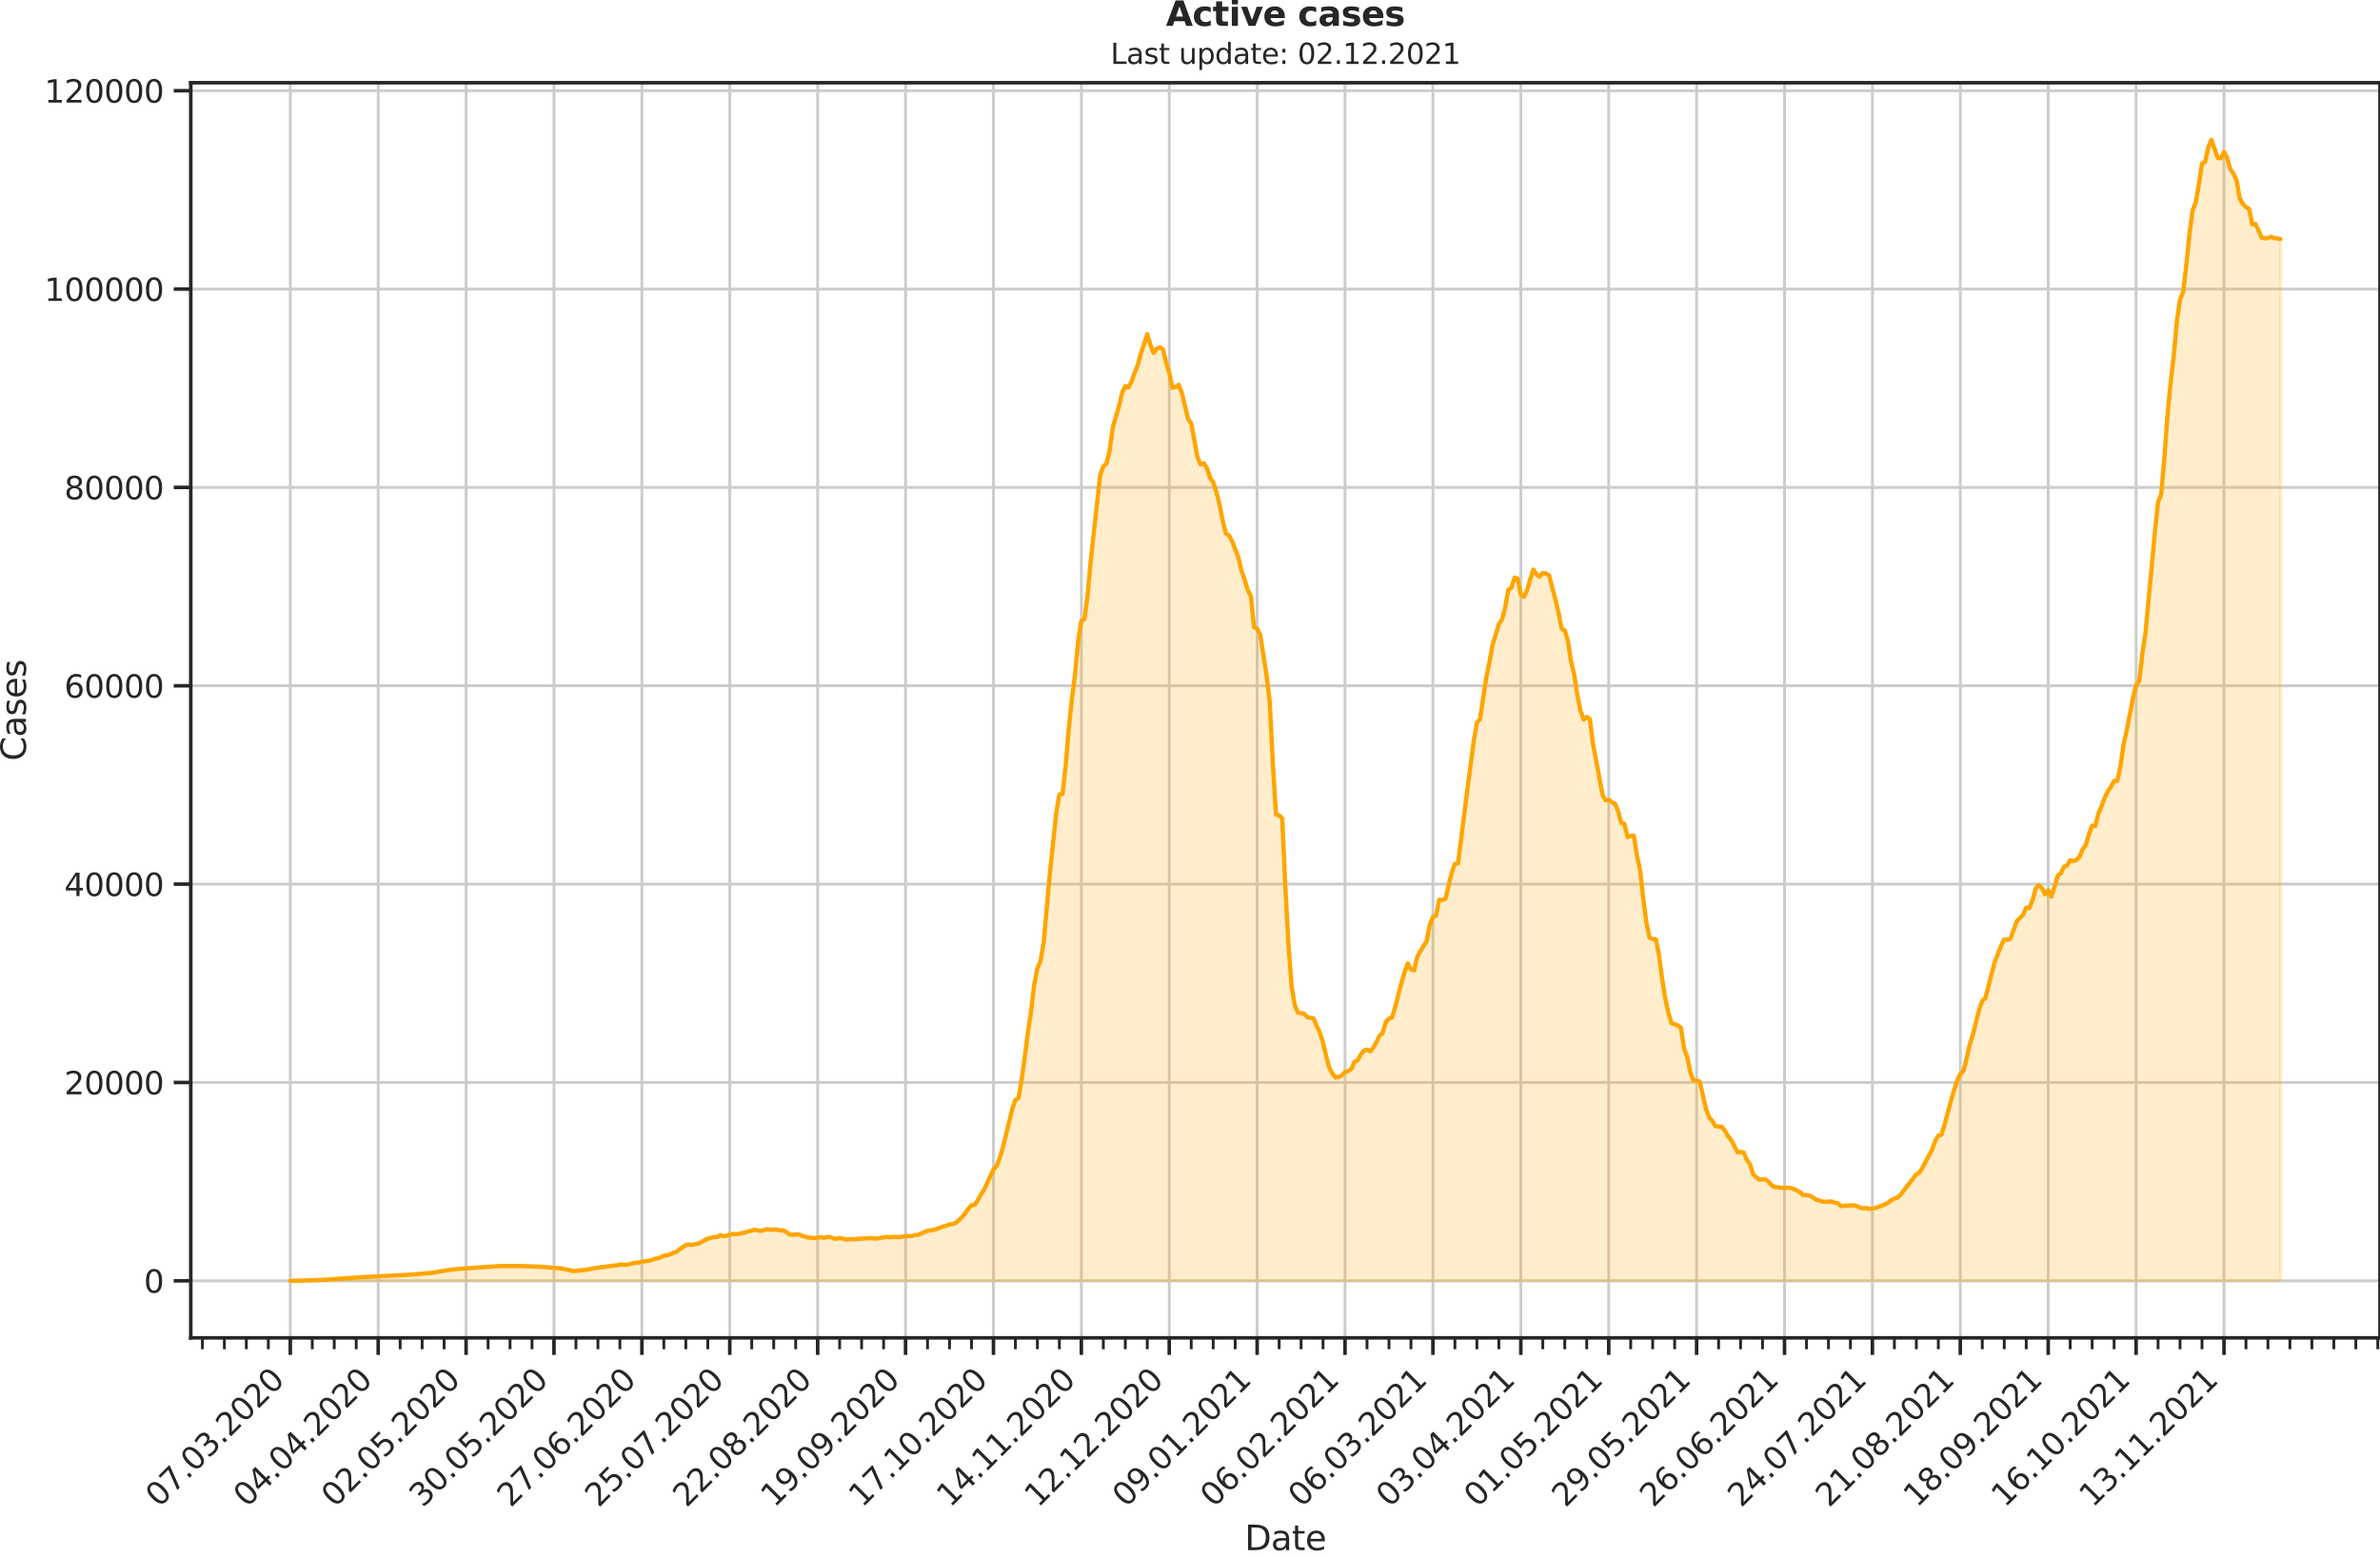 <?xml version="1.0" encoding="utf-8" standalone="no"?>
<!DOCTYPE svg PUBLIC "-//W3C//DTD SVG 1.1//EN"
  "http://www.w3.org/Graphics/SVG/1.1/DTD/svg11.dtd">
<svg xmlns:xlink="http://www.w3.org/1999/xlink" width="837.146pt" height="547.905pt" viewBox="0 0 837.146 547.905" xmlns="http://www.w3.org/2000/svg" version="1.1">
 <defs>
  <style type="text/css">*{stroke-linejoin: round; stroke-linecap: butt}</style>
 </defs>
 <g id="figure_1">
  <g id="patch_1">
   <path d="M 0 547.905 
L 837.146 547.905 
L 837.146 0 
L 0 0 
L 0 547.905 
z
" style="fill: none"/>
  </g>
  <g id="axes_1">
   <g id="patch_2">
    <path d="M 67.106 470.728 
L 837.146 470.728 
L 837.146 29.118 
L 67.106 29.118 
L 67.106 470.728 
z
" style="fill: none"/>
   </g>
   <g id="matplotlib.axis_1">
    <g id="xtick_1">
     <g id="line2d_1">
      <path d="M 102.108 470.728 
L 102.108 29.118 
" clip-path="url(#pdb74dc2a95)" style="fill: none; stroke: #cccccc; stroke-linecap: round"/>
     </g>
     <g id="line2d_2">
      <defs>
       <path id="m43b7f77427" d="M 0 0 
L 0 6 
" style="stroke: #262626; stroke-width: 1.25"/>
      </defs>
      <g>
       <use xlink:href="#m43b7f77427" x="102.108" y="470.728" style="fill: #262626; stroke: #262626; stroke-width: 1.25"/>
      </g>
     </g>
     <g id="text_1">
      <!-- 07.03.2020 -->
      <g style="fill: #262626" transform="translate(55.956 530.673)rotate(-45)scale(0.11 -0.11)">
       <defs>
        <path id="DejaVuSans-30" d="M 2034 4250 
Q 1547 4250 1301 3770 
Q 1056 3291 1056 2328 
Q 1056 1369 1301 889 
Q 1547 409 2034 409 
Q 2525 409 2770 889 
Q 3016 1369 3016 2328 
Q 3016 3291 2770 3770 
Q 2525 4250 2034 4250 
z
M 2034 4750 
Q 2819 4750 3233 4129 
Q 3647 3509 3647 2328 
Q 3647 1150 3233 529 
Q 2819 -91 2034 -91 
Q 1250 -91 836 529 
Q 422 1150 422 2328 
Q 422 3509 836 4129 
Q 1250 4750 2034 4750 
z
" transform="scale(0.016)"/>
        <path id="DejaVuSans-37" d="M 525 4666 
L 3525 4666 
L 3525 4397 
L 1831 0 
L 1172 0 
L 2766 4134 
L 525 4134 
L 525 4666 
z
" transform="scale(0.016)"/>
        <path id="DejaVuSans-2e" d="M 684 794 
L 1344 794 
L 1344 0 
L 684 0 
L 684 794 
z
" transform="scale(0.016)"/>
        <path id="DejaVuSans-33" d="M 2597 2516 
Q 3050 2419 3304 2112 
Q 3559 1806 3559 1356 
Q 3559 666 3084 287 
Q 2609 -91 1734 -91 
Q 1441 -91 1130 -33 
Q 819 25 488 141 
L 488 750 
Q 750 597 1062 519 
Q 1375 441 1716 441 
Q 2309 441 2620 675 
Q 2931 909 2931 1356 
Q 2931 1769 2642 2001 
Q 2353 2234 1838 2234 
L 1294 2234 
L 1294 2753 
L 1863 2753 
Q 2328 2753 2575 2939 
Q 2822 3125 2822 3475 
Q 2822 3834 2567 4026 
Q 2313 4219 1838 4219 
Q 1578 4219 1281 4162 
Q 984 4106 628 3988 
L 628 4550 
Q 988 4650 1302 4700 
Q 1616 4750 1894 4750 
Q 2613 4750 3031 4423 
Q 3450 4097 3450 3541 
Q 3450 3153 3228 2886 
Q 3006 2619 2597 2516 
z
" transform="scale(0.016)"/>
        <path id="DejaVuSans-32" d="M 1228 531 
L 3431 531 
L 3431 0 
L 469 0 
L 469 531 
Q 828 903 1448 1529 
Q 2069 2156 2228 2338 
Q 2531 2678 2651 2914 
Q 2772 3150 2772 3378 
Q 2772 3750 2511 3984 
Q 2250 4219 1831 4219 
Q 1534 4219 1204 4116 
Q 875 4013 500 3803 
L 500 4441 
Q 881 4594 1212 4672 
Q 1544 4750 1819 4750 
Q 2544 4750 2975 4387 
Q 3406 4025 3406 3419 
Q 3406 3131 3298 2873 
Q 3191 2616 2906 2266 
Q 2828 2175 2409 1742 
Q 1991 1309 1228 531 
z
" transform="scale(0.016)"/>
       </defs>
       <use xlink:href="#DejaVuSans-30"/>
       <use xlink:href="#DejaVuSans-37" x="63.623"/>
       <use xlink:href="#DejaVuSans-2e" x="127.246"/>
       <use xlink:href="#DejaVuSans-30" x="159.033"/>
       <use xlink:href="#DejaVuSans-33" x="222.656"/>
       <use xlink:href="#DejaVuSans-2e" x="286.279"/>
       <use xlink:href="#DejaVuSans-32" x="318.066"/>
       <use xlink:href="#DejaVuSans-30" x="381.689"/>
       <use xlink:href="#DejaVuSans-32" x="445.312"/>
       <use xlink:href="#DejaVuSans-30" x="508.936"/>
      </g>
     </g>
    </g>
    <g id="xtick_2">
     <g id="line2d_3">
      <path d="M 133.025 470.728 
L 133.025 29.118 
" clip-path="url(#pdb74dc2a95)" style="fill: none; stroke: #cccccc; stroke-linecap: round"/>
     </g>
     <g id="line2d_4">
      <g>
       <use xlink:href="#m43b7f77427" x="133.025" y="470.728" style="fill: #262626; stroke: #262626; stroke-width: 1.25"/>
      </g>
     </g>
     <g id="text_2">
      <!-- 04.04.2020 -->
      <g style="fill: #262626" transform="translate(86.872 530.673)rotate(-45)scale(0.11 -0.11)">
       <defs>
        <path id="DejaVuSans-34" d="M 2419 4116 
L 825 1625 
L 2419 1625 
L 2419 4116 
z
M 2253 4666 
L 3047 4666 
L 3047 1625 
L 3713 1625 
L 3713 1100 
L 3047 1100 
L 3047 0 
L 2419 0 
L 2419 1100 
L 313 1100 
L 313 1709 
L 2253 4666 
z
" transform="scale(0.016)"/>
       </defs>
       <use xlink:href="#DejaVuSans-30"/>
       <use xlink:href="#DejaVuSans-34" x="63.623"/>
       <use xlink:href="#DejaVuSans-2e" x="127.246"/>
       <use xlink:href="#DejaVuSans-30" x="159.033"/>
       <use xlink:href="#DejaVuSans-34" x="222.656"/>
       <use xlink:href="#DejaVuSans-2e" x="286.279"/>
       <use xlink:href="#DejaVuSans-32" x="318.066"/>
       <use xlink:href="#DejaVuSans-30" x="381.689"/>
       <use xlink:href="#DejaVuSans-32" x="445.312"/>
       <use xlink:href="#DejaVuSans-30" x="508.936"/>
      </g>
     </g>
    </g>
    <g id="xtick_3">
     <g id="line2d_5">
      <path d="M 163.941 470.728 
L 163.941 29.118 
" clip-path="url(#pdb74dc2a95)" style="fill: none; stroke: #cccccc; stroke-linecap: round"/>
     </g>
     <g id="line2d_6">
      <g>
       <use xlink:href="#m43b7f77427" x="163.941" y="470.728" style="fill: #262626; stroke: #262626; stroke-width: 1.25"/>
      </g>
     </g>
     <g id="text_3">
      <!-- 02.05.2020 -->
      <g style="fill: #262626" transform="translate(117.788 530.673)rotate(-45)scale(0.11 -0.11)">
       <defs>
        <path id="DejaVuSans-35" d="M 691 4666 
L 3169 4666 
L 3169 4134 
L 1269 4134 
L 1269 2991 
Q 1406 3038 1543 3061 
Q 1681 3084 1819 3084 
Q 2600 3084 3056 2656 
Q 3513 2228 3513 1497 
Q 3513 744 3044 326 
Q 2575 -91 1722 -91 
Q 1428 -91 1123 -41 
Q 819 9 494 109 
L 494 744 
Q 775 591 1075 516 
Q 1375 441 1709 441 
Q 2250 441 2565 725 
Q 2881 1009 2881 1497 
Q 2881 1984 2565 2268 
Q 2250 2553 1709 2553 
Q 1456 2553 1204 2497 
Q 953 2441 691 2322 
L 691 4666 
z
" transform="scale(0.016)"/>
       </defs>
       <use xlink:href="#DejaVuSans-30"/>
       <use xlink:href="#DejaVuSans-32" x="63.623"/>
       <use xlink:href="#DejaVuSans-2e" x="127.246"/>
       <use xlink:href="#DejaVuSans-30" x="159.033"/>
       <use xlink:href="#DejaVuSans-35" x="222.656"/>
       <use xlink:href="#DejaVuSans-2e" x="286.279"/>
       <use xlink:href="#DejaVuSans-32" x="318.066"/>
       <use xlink:href="#DejaVuSans-30" x="381.689"/>
       <use xlink:href="#DejaVuSans-32" x="445.312"/>
       <use xlink:href="#DejaVuSans-30" x="508.936"/>
      </g>
     </g>
    </g>
    <g id="xtick_4">
     <g id="line2d_7">
      <path d="M 194.857 470.728 
L 194.857 29.118 
" clip-path="url(#pdb74dc2a95)" style="fill: none; stroke: #cccccc; stroke-linecap: round"/>
     </g>
     <g id="line2d_8">
      <g>
       <use xlink:href="#m43b7f77427" x="194.857" y="470.728" style="fill: #262626; stroke: #262626; stroke-width: 1.25"/>
      </g>
     </g>
     <g id="text_4">
      <!-- 30.05.2020 -->
      <g style="fill: #262626" transform="translate(148.705 530.673)rotate(-45)scale(0.11 -0.11)">
       <use xlink:href="#DejaVuSans-33"/>
       <use xlink:href="#DejaVuSans-30" x="63.623"/>
       <use xlink:href="#DejaVuSans-2e" x="127.246"/>
       <use xlink:href="#DejaVuSans-30" x="159.033"/>
       <use xlink:href="#DejaVuSans-35" x="222.656"/>
       <use xlink:href="#DejaVuSans-2e" x="286.279"/>
       <use xlink:href="#DejaVuSans-32" x="318.066"/>
       <use xlink:href="#DejaVuSans-30" x="381.689"/>
       <use xlink:href="#DejaVuSans-32" x="445.312"/>
       <use xlink:href="#DejaVuSans-30" x="508.936"/>
      </g>
     </g>
    </g>
    <g id="xtick_5">
     <g id="line2d_9">
      <path d="M 225.774 470.728 
L 225.774 29.118 
" clip-path="url(#pdb74dc2a95)" style="fill: none; stroke: #cccccc; stroke-linecap: round"/>
     </g>
     <g id="line2d_10">
      <g>
       <use xlink:href="#m43b7f77427" x="225.774" y="470.728" style="fill: #262626; stroke: #262626; stroke-width: 1.25"/>
      </g>
     </g>
     <g id="text_5">
      <!-- 27.06.2020 -->
      <g style="fill: #262626" transform="translate(179.621 530.673)rotate(-45)scale(0.11 -0.11)">
       <defs>
        <path id="DejaVuSans-36" d="M 2113 2584 
Q 1688 2584 1439 2293 
Q 1191 2003 1191 1497 
Q 1191 994 1439 701 
Q 1688 409 2113 409 
Q 2538 409 2786 701 
Q 3034 994 3034 1497 
Q 3034 2003 2786 2293 
Q 2538 2584 2113 2584 
z
M 3366 4563 
L 3366 3988 
Q 3128 4100 2886 4159 
Q 2644 4219 2406 4219 
Q 1781 4219 1451 3797 
Q 1122 3375 1075 2522 
Q 1259 2794 1537 2939 
Q 1816 3084 2150 3084 
Q 2853 3084 3261 2657 
Q 3669 2231 3669 1497 
Q 3669 778 3244 343 
Q 2819 -91 2113 -91 
Q 1303 -91 875 529 
Q 447 1150 447 2328 
Q 447 3434 972 4092 
Q 1497 4750 2381 4750 
Q 2619 4750 2861 4703 
Q 3103 4656 3366 4563 
z
" transform="scale(0.016)"/>
       </defs>
       <use xlink:href="#DejaVuSans-32"/>
       <use xlink:href="#DejaVuSans-37" x="63.623"/>
       <use xlink:href="#DejaVuSans-2e" x="127.246"/>
       <use xlink:href="#DejaVuSans-30" x="159.033"/>
       <use xlink:href="#DejaVuSans-36" x="222.656"/>
       <use xlink:href="#DejaVuSans-2e" x="286.279"/>
       <use xlink:href="#DejaVuSans-32" x="318.066"/>
       <use xlink:href="#DejaVuSans-30" x="381.689"/>
       <use xlink:href="#DejaVuSans-32" x="445.312"/>
       <use xlink:href="#DejaVuSans-30" x="508.936"/>
      </g>
     </g>
    </g>
    <g id="xtick_6">
     <g id="line2d_11">
      <path d="M 256.69 470.728 
L 256.69 29.118 
" clip-path="url(#pdb74dc2a95)" style="fill: none; stroke: #cccccc; stroke-linecap: round"/>
     </g>
     <g id="line2d_12">
      <g>
       <use xlink:href="#m43b7f77427" x="256.69" y="470.728" style="fill: #262626; stroke: #262626; stroke-width: 1.25"/>
      </g>
     </g>
     <g id="text_6">
      <!-- 25.07.2020 -->
      <g style="fill: #262626" transform="translate(210.538 530.673)rotate(-45)scale(0.11 -0.11)">
       <use xlink:href="#DejaVuSans-32"/>
       <use xlink:href="#DejaVuSans-35" x="63.623"/>
       <use xlink:href="#DejaVuSans-2e" x="127.246"/>
       <use xlink:href="#DejaVuSans-30" x="159.033"/>
       <use xlink:href="#DejaVuSans-37" x="222.656"/>
       <use xlink:href="#DejaVuSans-2e" x="286.279"/>
       <use xlink:href="#DejaVuSans-32" x="318.066"/>
       <use xlink:href="#DejaVuSans-30" x="381.689"/>
       <use xlink:href="#DejaVuSans-32" x="445.312"/>
       <use xlink:href="#DejaVuSans-30" x="508.936"/>
      </g>
     </g>
    </g>
    <g id="xtick_7">
     <g id="line2d_13">
      <path d="M 287.607 470.728 
L 287.607 29.118 
" clip-path="url(#pdb74dc2a95)" style="fill: none; stroke: #cccccc; stroke-linecap: round"/>
     </g>
     <g id="line2d_14">
      <g>
       <use xlink:href="#m43b7f77427" x="287.607" y="470.728" style="fill: #262626; stroke: #262626; stroke-width: 1.25"/>
      </g>
     </g>
     <g id="text_7">
      <!-- 22.08.2020 -->
      <g style="fill: #262626" transform="translate(241.454 530.673)rotate(-45)scale(0.11 -0.11)">
       <defs>
        <path id="DejaVuSans-38" d="M 2034 2216 
Q 1584 2216 1326 1975 
Q 1069 1734 1069 1313 
Q 1069 891 1326 650 
Q 1584 409 2034 409 
Q 2484 409 2743 651 
Q 3003 894 3003 1313 
Q 3003 1734 2745 1975 
Q 2488 2216 2034 2216 
z
M 1403 2484 
Q 997 2584 770 2862 
Q 544 3141 544 3541 
Q 544 4100 942 4425 
Q 1341 4750 2034 4750 
Q 2731 4750 3128 4425 
Q 3525 4100 3525 3541 
Q 3525 3141 3298 2862 
Q 3072 2584 2669 2484 
Q 3125 2378 3379 2068 
Q 3634 1759 3634 1313 
Q 3634 634 3220 271 
Q 2806 -91 2034 -91 
Q 1263 -91 848 271 
Q 434 634 434 1313 
Q 434 1759 690 2068 
Q 947 2378 1403 2484 
z
M 1172 3481 
Q 1172 3119 1398 2916 
Q 1625 2713 2034 2713 
Q 2441 2713 2670 2916 
Q 2900 3119 2900 3481 
Q 2900 3844 2670 4047 
Q 2441 4250 2034 4250 
Q 1625 4250 1398 4047 
Q 1172 3844 1172 3481 
z
" transform="scale(0.016)"/>
       </defs>
       <use xlink:href="#DejaVuSans-32"/>
       <use xlink:href="#DejaVuSans-32" x="63.623"/>
       <use xlink:href="#DejaVuSans-2e" x="127.246"/>
       <use xlink:href="#DejaVuSans-30" x="159.033"/>
       <use xlink:href="#DejaVuSans-38" x="222.656"/>
       <use xlink:href="#DejaVuSans-2e" x="286.279"/>
       <use xlink:href="#DejaVuSans-32" x="318.066"/>
       <use xlink:href="#DejaVuSans-30" x="381.689"/>
       <use xlink:href="#DejaVuSans-32" x="445.312"/>
       <use xlink:href="#DejaVuSans-30" x="508.936"/>
      </g>
     </g>
    </g>
    <g id="xtick_8">
     <g id="line2d_15">
      <path d="M 318.523 470.728 
L 318.523 29.118 
" clip-path="url(#pdb74dc2a95)" style="fill: none; stroke: #cccccc; stroke-linecap: round"/>
     </g>
     <g id="line2d_16">
      <g>
       <use xlink:href="#m43b7f77427" x="318.523" y="470.728" style="fill: #262626; stroke: #262626; stroke-width: 1.25"/>
      </g>
     </g>
     <g id="text_8">
      <!-- 19.09.2020 -->
      <g style="fill: #262626" transform="translate(272.371 530.673)rotate(-45)scale(0.11 -0.11)">
       <defs>
        <path id="DejaVuSans-31" d="M 794 531 
L 1825 531 
L 1825 4091 
L 703 3866 
L 703 4441 
L 1819 4666 
L 2450 4666 
L 2450 531 
L 3481 531 
L 3481 0 
L 794 0 
L 794 531 
z
" transform="scale(0.016)"/>
        <path id="DejaVuSans-39" d="M 703 97 
L 703 672 
Q 941 559 1184 500 
Q 1428 441 1663 441 
Q 2288 441 2617 861 
Q 2947 1281 2994 2138 
Q 2813 1869 2534 1725 
Q 2256 1581 1919 1581 
Q 1219 1581 811 2004 
Q 403 2428 403 3163 
Q 403 3881 828 4315 
Q 1253 4750 1959 4750 
Q 2769 4750 3195 4129 
Q 3622 3509 3622 2328 
Q 3622 1225 3098 567 
Q 2575 -91 1691 -91 
Q 1453 -91 1209 -44 
Q 966 3 703 97 
z
M 1959 2075 
Q 2384 2075 2632 2365 
Q 2881 2656 2881 3163 
Q 2881 3666 2632 3958 
Q 2384 4250 1959 4250 
Q 1534 4250 1286 3958 
Q 1038 3666 1038 3163 
Q 1038 2656 1286 2365 
Q 1534 2075 1959 2075 
z
" transform="scale(0.016)"/>
       </defs>
       <use xlink:href="#DejaVuSans-31"/>
       <use xlink:href="#DejaVuSans-39" x="63.623"/>
       <use xlink:href="#DejaVuSans-2e" x="127.246"/>
       <use xlink:href="#DejaVuSans-30" x="159.033"/>
       <use xlink:href="#DejaVuSans-39" x="222.656"/>
       <use xlink:href="#DejaVuSans-2e" x="286.279"/>
       <use xlink:href="#DejaVuSans-32" x="318.066"/>
       <use xlink:href="#DejaVuSans-30" x="381.689"/>
       <use xlink:href="#DejaVuSans-32" x="445.312"/>
       <use xlink:href="#DejaVuSans-30" x="508.936"/>
      </g>
     </g>
    </g>
    <g id="xtick_9">
     <g id="line2d_17">
      <path d="M 349.44 470.728 
L 349.44 29.118 
" clip-path="url(#pdb74dc2a95)" style="fill: none; stroke: #cccccc; stroke-linecap: round"/>
     </g>
     <g id="line2d_18">
      <g>
       <use xlink:href="#m43b7f77427" x="349.44" y="470.728" style="fill: #262626; stroke: #262626; stroke-width: 1.25"/>
      </g>
     </g>
     <g id="text_9">
      <!-- 17.10.2020 -->
      <g style="fill: #262626" transform="translate(303.287 530.673)rotate(-45)scale(0.11 -0.11)">
       <use xlink:href="#DejaVuSans-31"/>
       <use xlink:href="#DejaVuSans-37" x="63.623"/>
       <use xlink:href="#DejaVuSans-2e" x="127.246"/>
       <use xlink:href="#DejaVuSans-31" x="159.033"/>
       <use xlink:href="#DejaVuSans-30" x="222.656"/>
       <use xlink:href="#DejaVuSans-2e" x="286.279"/>
       <use xlink:href="#DejaVuSans-32" x="318.066"/>
       <use xlink:href="#DejaVuSans-30" x="381.689"/>
       <use xlink:href="#DejaVuSans-32" x="445.312"/>
       <use xlink:href="#DejaVuSans-30" x="508.936"/>
      </g>
     </g>
    </g>
    <g id="xtick_10">
     <g id="line2d_19">
      <path d="M 380.356 470.728 
L 380.356 29.118 
" clip-path="url(#pdb74dc2a95)" style="fill: none; stroke: #cccccc; stroke-linecap: round"/>
     </g>
     <g id="line2d_20">
      <g>
       <use xlink:href="#m43b7f77427" x="380.356" y="470.728" style="fill: #262626; stroke: #262626; stroke-width: 1.25"/>
      </g>
     </g>
     <g id="text_10">
      <!-- 14.11.2020 -->
      <g style="fill: #262626" transform="translate(334.203 530.673)rotate(-45)scale(0.11 -0.11)">
       <use xlink:href="#DejaVuSans-31"/>
       <use xlink:href="#DejaVuSans-34" x="63.623"/>
       <use xlink:href="#DejaVuSans-2e" x="127.246"/>
       <use xlink:href="#DejaVuSans-31" x="159.033"/>
       <use xlink:href="#DejaVuSans-31" x="222.656"/>
       <use xlink:href="#DejaVuSans-2e" x="286.279"/>
       <use xlink:href="#DejaVuSans-32" x="318.066"/>
       <use xlink:href="#DejaVuSans-30" x="381.689"/>
       <use xlink:href="#DejaVuSans-32" x="445.312"/>
       <use xlink:href="#DejaVuSans-30" x="508.936"/>
      </g>
     </g>
    </g>
    <g id="xtick_11">
     <g id="line2d_21">
      <path d="M 411.272 470.728 
L 411.272 29.118 
" clip-path="url(#pdb74dc2a95)" style="fill: none; stroke: #cccccc; stroke-linecap: round"/>
     </g>
     <g id="line2d_22">
      <g>
       <use xlink:href="#m43b7f77427" x="411.272" y="470.728" style="fill: #262626; stroke: #262626; stroke-width: 1.25"/>
      </g>
     </g>
     <g id="text_11">
      <!-- 12.12.2020 -->
      <g style="fill: #262626" transform="translate(365.12 530.673)rotate(-45)scale(0.11 -0.11)">
       <use xlink:href="#DejaVuSans-31"/>
       <use xlink:href="#DejaVuSans-32" x="63.623"/>
       <use xlink:href="#DejaVuSans-2e" x="127.246"/>
       <use xlink:href="#DejaVuSans-31" x="159.033"/>
       <use xlink:href="#DejaVuSans-32" x="222.656"/>
       <use xlink:href="#DejaVuSans-2e" x="286.279"/>
       <use xlink:href="#DejaVuSans-32" x="318.066"/>
       <use xlink:href="#DejaVuSans-30" x="381.689"/>
       <use xlink:href="#DejaVuSans-32" x="445.312"/>
       <use xlink:href="#DejaVuSans-30" x="508.936"/>
      </g>
     </g>
    </g>
    <g id="xtick_12">
     <g id="line2d_23">
      <path d="M 442.189 470.728 
L 442.189 29.118 
" clip-path="url(#pdb74dc2a95)" style="fill: none; stroke: #cccccc; stroke-linecap: round"/>
     </g>
     <g id="line2d_24">
      <g>
       <use xlink:href="#m43b7f77427" x="442.189" y="470.728" style="fill: #262626; stroke: #262626; stroke-width: 1.25"/>
      </g>
     </g>
     <g id="text_12">
      <!-- 09.01.2021 -->
      <g style="fill: #262626" transform="translate(396.036 530.673)rotate(-45)scale(0.11 -0.11)">
       <use xlink:href="#DejaVuSans-30"/>
       <use xlink:href="#DejaVuSans-39" x="63.623"/>
       <use xlink:href="#DejaVuSans-2e" x="127.246"/>
       <use xlink:href="#DejaVuSans-30" x="159.033"/>
       <use xlink:href="#DejaVuSans-31" x="222.656"/>
       <use xlink:href="#DejaVuSans-2e" x="286.279"/>
       <use xlink:href="#DejaVuSans-32" x="318.066"/>
       <use xlink:href="#DejaVuSans-30" x="381.689"/>
       <use xlink:href="#DejaVuSans-32" x="445.312"/>
       <use xlink:href="#DejaVuSans-31" x="508.936"/>
      </g>
     </g>
    </g>
    <g id="xtick_13">
     <g id="line2d_25">
      <path d="M 473.105 470.728 
L 473.105 29.118 
" clip-path="url(#pdb74dc2a95)" style="fill: none; stroke: #cccccc; stroke-linecap: round"/>
     </g>
     <g id="line2d_26">
      <g>
       <use xlink:href="#m43b7f77427" x="473.105" y="470.728" style="fill: #262626; stroke: #262626; stroke-width: 1.25"/>
      </g>
     </g>
     <g id="text_13">
      <!-- 06.02.2021 -->
      <g style="fill: #262626" transform="translate(426.953 530.673)rotate(-45)scale(0.11 -0.11)">
       <use xlink:href="#DejaVuSans-30"/>
       <use xlink:href="#DejaVuSans-36" x="63.623"/>
       <use xlink:href="#DejaVuSans-2e" x="127.246"/>
       <use xlink:href="#DejaVuSans-30" x="159.033"/>
       <use xlink:href="#DejaVuSans-32" x="222.656"/>
       <use xlink:href="#DejaVuSans-2e" x="286.279"/>
       <use xlink:href="#DejaVuSans-32" x="318.066"/>
       <use xlink:href="#DejaVuSans-30" x="381.689"/>
       <use xlink:href="#DejaVuSans-32" x="445.312"/>
       <use xlink:href="#DejaVuSans-31" x="508.936"/>
      </g>
     </g>
    </g>
    <g id="xtick_14">
     <g id="line2d_27">
      <path d="M 504.022 470.728 
L 504.022 29.118 
" clip-path="url(#pdb74dc2a95)" style="fill: none; stroke: #cccccc; stroke-linecap: round"/>
     </g>
     <g id="line2d_28">
      <g>
       <use xlink:href="#m43b7f77427" x="504.022" y="470.728" style="fill: #262626; stroke: #262626; stroke-width: 1.25"/>
      </g>
     </g>
     <g id="text_14">
      <!-- 06.03.2021 -->
      <g style="fill: #262626" transform="translate(457.869 530.673)rotate(-45)scale(0.11 -0.11)">
       <use xlink:href="#DejaVuSans-30"/>
       <use xlink:href="#DejaVuSans-36" x="63.623"/>
       <use xlink:href="#DejaVuSans-2e" x="127.246"/>
       <use xlink:href="#DejaVuSans-30" x="159.033"/>
       <use xlink:href="#DejaVuSans-33" x="222.656"/>
       <use xlink:href="#DejaVuSans-2e" x="286.279"/>
       <use xlink:href="#DejaVuSans-32" x="318.066"/>
       <use xlink:href="#DejaVuSans-30" x="381.689"/>
       <use xlink:href="#DejaVuSans-32" x="445.312"/>
       <use xlink:href="#DejaVuSans-31" x="508.936"/>
      </g>
     </g>
    </g>
    <g id="xtick_15">
     <g id="line2d_29">
      <path d="M 534.938 470.728 
L 534.938 29.118 
" clip-path="url(#pdb74dc2a95)" style="fill: none; stroke: #cccccc; stroke-linecap: round"/>
     </g>
     <g id="line2d_30">
      <g>
       <use xlink:href="#m43b7f77427" x="534.938" y="470.728" style="fill: #262626; stroke: #262626; stroke-width: 1.25"/>
      </g>
     </g>
     <g id="text_15">
      <!-- 03.04.2021 -->
      <g style="fill: #262626" transform="translate(488.786 530.673)rotate(-45)scale(0.11 -0.11)">
       <use xlink:href="#DejaVuSans-30"/>
       <use xlink:href="#DejaVuSans-33" x="63.623"/>
       <use xlink:href="#DejaVuSans-2e" x="127.246"/>
       <use xlink:href="#DejaVuSans-30" x="159.033"/>
       <use xlink:href="#DejaVuSans-34" x="222.656"/>
       <use xlink:href="#DejaVuSans-2e" x="286.279"/>
       <use xlink:href="#DejaVuSans-32" x="318.066"/>
       <use xlink:href="#DejaVuSans-30" x="381.689"/>
       <use xlink:href="#DejaVuSans-32" x="445.312"/>
       <use xlink:href="#DejaVuSans-31" x="508.936"/>
      </g>
     </g>
    </g>
    <g id="xtick_16">
     <g id="line2d_31">
      <path d="M 565.855 470.728 
L 565.855 29.118 
" clip-path="url(#pdb74dc2a95)" style="fill: none; stroke: #cccccc; stroke-linecap: round"/>
     </g>
     <g id="line2d_32">
      <g>
       <use xlink:href="#m43b7f77427" x="565.855" y="470.728" style="fill: #262626; stroke: #262626; stroke-width: 1.25"/>
      </g>
     </g>
     <g id="text_16">
      <!-- 01.05.2021 -->
      <g style="fill: #262626" transform="translate(519.702 530.673)rotate(-45)scale(0.11 -0.11)">
       <use xlink:href="#DejaVuSans-30"/>
       <use xlink:href="#DejaVuSans-31" x="63.623"/>
       <use xlink:href="#DejaVuSans-2e" x="127.246"/>
       <use xlink:href="#DejaVuSans-30" x="159.033"/>
       <use xlink:href="#DejaVuSans-35" x="222.656"/>
       <use xlink:href="#DejaVuSans-2e" x="286.279"/>
       <use xlink:href="#DejaVuSans-32" x="318.066"/>
       <use xlink:href="#DejaVuSans-30" x="381.689"/>
       <use xlink:href="#DejaVuSans-32" x="445.312"/>
       <use xlink:href="#DejaVuSans-31" x="508.936"/>
      </g>
     </g>
    </g>
    <g id="xtick_17">
     <g id="line2d_33">
      <path d="M 596.771 470.728 
L 596.771 29.118 
" clip-path="url(#pdb74dc2a95)" style="fill: none; stroke: #cccccc; stroke-linecap: round"/>
     </g>
     <g id="line2d_34">
      <g>
       <use xlink:href="#m43b7f77427" x="596.771" y="470.728" style="fill: #262626; stroke: #262626; stroke-width: 1.25"/>
      </g>
     </g>
     <g id="text_17">
      <!-- 29.05.2021 -->
      <g style="fill: #262626" transform="translate(550.618 530.673)rotate(-45)scale(0.11 -0.11)">
       <use xlink:href="#DejaVuSans-32"/>
       <use xlink:href="#DejaVuSans-39" x="63.623"/>
       <use xlink:href="#DejaVuSans-2e" x="127.246"/>
       <use xlink:href="#DejaVuSans-30" x="159.033"/>
       <use xlink:href="#DejaVuSans-35" x="222.656"/>
       <use xlink:href="#DejaVuSans-2e" x="286.279"/>
       <use xlink:href="#DejaVuSans-32" x="318.066"/>
       <use xlink:href="#DejaVuSans-30" x="381.689"/>
       <use xlink:href="#DejaVuSans-32" x="445.312"/>
       <use xlink:href="#DejaVuSans-31" x="508.936"/>
      </g>
     </g>
    </g>
    <g id="xtick_18">
     <g id="line2d_35">
      <path d="M 627.687 470.728 
L 627.687 29.118 
" clip-path="url(#pdb74dc2a95)" style="fill: none; stroke: #cccccc; stroke-linecap: round"/>
     </g>
     <g id="line2d_36">
      <g>
       <use xlink:href="#m43b7f77427" x="627.687" y="470.728" style="fill: #262626; stroke: #262626; stroke-width: 1.25"/>
      </g>
     </g>
     <g id="text_18">
      <!-- 26.06.2021 -->
      <g style="fill: #262626" transform="translate(581.535 530.673)rotate(-45)scale(0.11 -0.11)">
       <use xlink:href="#DejaVuSans-32"/>
       <use xlink:href="#DejaVuSans-36" x="63.623"/>
       <use xlink:href="#DejaVuSans-2e" x="127.246"/>
       <use xlink:href="#DejaVuSans-30" x="159.033"/>
       <use xlink:href="#DejaVuSans-36" x="222.656"/>
       <use xlink:href="#DejaVuSans-2e" x="286.279"/>
       <use xlink:href="#DejaVuSans-32" x="318.066"/>
       <use xlink:href="#DejaVuSans-30" x="381.689"/>
       <use xlink:href="#DejaVuSans-32" x="445.312"/>
       <use xlink:href="#DejaVuSans-31" x="508.936"/>
      </g>
     </g>
    </g>
    <g id="xtick_19">
     <g id="line2d_37">
      <path d="M 658.604 470.728 
L 658.604 29.118 
" clip-path="url(#pdb74dc2a95)" style="fill: none; stroke: #cccccc; stroke-linecap: round"/>
     </g>
     <g id="line2d_38">
      <g>
       <use xlink:href="#m43b7f77427" x="658.604" y="470.728" style="fill: #262626; stroke: #262626; stroke-width: 1.25"/>
      </g>
     </g>
     <g id="text_19">
      <!-- 24.07.2021 -->
      <g style="fill: #262626" transform="translate(612.451 530.673)rotate(-45)scale(0.11 -0.11)">
       <use xlink:href="#DejaVuSans-32"/>
       <use xlink:href="#DejaVuSans-34" x="63.623"/>
       <use xlink:href="#DejaVuSans-2e" x="127.246"/>
       <use xlink:href="#DejaVuSans-30" x="159.033"/>
       <use xlink:href="#DejaVuSans-37" x="222.656"/>
       <use xlink:href="#DejaVuSans-2e" x="286.279"/>
       <use xlink:href="#DejaVuSans-32" x="318.066"/>
       <use xlink:href="#DejaVuSans-30" x="381.689"/>
       <use xlink:href="#DejaVuSans-32" x="445.312"/>
       <use xlink:href="#DejaVuSans-31" x="508.936"/>
      </g>
     </g>
    </g>
    <g id="xtick_20">
     <g id="line2d_39">
      <path d="M 689.52 470.728 
L 689.52 29.118 
" clip-path="url(#pdb74dc2a95)" style="fill: none; stroke: #cccccc; stroke-linecap: round"/>
     </g>
     <g id="line2d_40">
      <g>
       <use xlink:href="#m43b7f77427" x="689.52" y="470.728" style="fill: #262626; stroke: #262626; stroke-width: 1.25"/>
      </g>
     </g>
     <g id="text_20">
      <!-- 21.08.2021 -->
      <g style="fill: #262626" transform="translate(643.368 530.673)rotate(-45)scale(0.11 -0.11)">
       <use xlink:href="#DejaVuSans-32"/>
       <use xlink:href="#DejaVuSans-31" x="63.623"/>
       <use xlink:href="#DejaVuSans-2e" x="127.246"/>
       <use xlink:href="#DejaVuSans-30" x="159.033"/>
       <use xlink:href="#DejaVuSans-38" x="222.656"/>
       <use xlink:href="#DejaVuSans-2e" x="286.279"/>
       <use xlink:href="#DejaVuSans-32" x="318.066"/>
       <use xlink:href="#DejaVuSans-30" x="381.689"/>
       <use xlink:href="#DejaVuSans-32" x="445.312"/>
       <use xlink:href="#DejaVuSans-31" x="508.936"/>
      </g>
     </g>
    </g>
    <g id="xtick_21">
     <g id="line2d_41">
      <path d="M 720.437 470.728 
L 720.437 29.118 
" clip-path="url(#pdb74dc2a95)" style="fill: none; stroke: #cccccc; stroke-linecap: round"/>
     </g>
     <g id="line2d_42">
      <g>
       <use xlink:href="#m43b7f77427" x="720.437" y="470.728" style="fill: #262626; stroke: #262626; stroke-width: 1.25"/>
      </g>
     </g>
     <g id="text_21">
      <!-- 18.09.2021 -->
      <g style="fill: #262626" transform="translate(674.284 530.673)rotate(-45)scale(0.11 -0.11)">
       <use xlink:href="#DejaVuSans-31"/>
       <use xlink:href="#DejaVuSans-38" x="63.623"/>
       <use xlink:href="#DejaVuSans-2e" x="127.246"/>
       <use xlink:href="#DejaVuSans-30" x="159.033"/>
       <use xlink:href="#DejaVuSans-39" x="222.656"/>
       <use xlink:href="#DejaVuSans-2e" x="286.279"/>
       <use xlink:href="#DejaVuSans-32" x="318.066"/>
       <use xlink:href="#DejaVuSans-30" x="381.689"/>
       <use xlink:href="#DejaVuSans-32" x="445.312"/>
       <use xlink:href="#DejaVuSans-31" x="508.936"/>
      </g>
     </g>
    </g>
    <g id="xtick_22">
     <g id="line2d_43">
      <path d="M 751.353 470.728 
L 751.353 29.118 
" clip-path="url(#pdb74dc2a95)" style="fill: none; stroke: #cccccc; stroke-linecap: round"/>
     </g>
     <g id="line2d_44">
      <g>
       <use xlink:href="#m43b7f77427" x="751.353" y="470.728" style="fill: #262626; stroke: #262626; stroke-width: 1.25"/>
      </g>
     </g>
     <g id="text_22">
      <!-- 16.10.2021 -->
      <g style="fill: #262626" transform="translate(705.201 530.673)rotate(-45)scale(0.11 -0.11)">
       <use xlink:href="#DejaVuSans-31"/>
       <use xlink:href="#DejaVuSans-36" x="63.623"/>
       <use xlink:href="#DejaVuSans-2e" x="127.246"/>
       <use xlink:href="#DejaVuSans-31" x="159.033"/>
       <use xlink:href="#DejaVuSans-30" x="222.656"/>
       <use xlink:href="#DejaVuSans-2e" x="286.279"/>
       <use xlink:href="#DejaVuSans-32" x="318.066"/>
       <use xlink:href="#DejaVuSans-30" x="381.689"/>
       <use xlink:href="#DejaVuSans-32" x="445.312"/>
       <use xlink:href="#DejaVuSans-31" x="508.936"/>
      </g>
     </g>
    </g>
    <g id="xtick_23">
     <g id="line2d_45">
      <path d="M 782.27 470.728 
L 782.27 29.118 
" clip-path="url(#pdb74dc2a95)" style="fill: none; stroke: #cccccc; stroke-linecap: round"/>
     </g>
     <g id="line2d_46">
      <g>
       <use xlink:href="#m43b7f77427" x="782.27" y="470.728" style="fill: #262626; stroke: #262626; stroke-width: 1.25"/>
      </g>
     </g>
     <g id="text_23">
      <!-- 13.11.2021 -->
      <g style="fill: #262626" transform="translate(736.117 530.673)rotate(-45)scale(0.11 -0.11)">
       <use xlink:href="#DejaVuSans-31"/>
       <use xlink:href="#DejaVuSans-33" x="63.623"/>
       <use xlink:href="#DejaVuSans-2e" x="127.246"/>
       <use xlink:href="#DejaVuSans-31" x="159.033"/>
       <use xlink:href="#DejaVuSans-31" x="222.656"/>
       <use xlink:href="#DejaVuSans-2e" x="286.279"/>
       <use xlink:href="#DejaVuSans-32" x="318.066"/>
       <use xlink:href="#DejaVuSans-30" x="381.689"/>
       <use xlink:href="#DejaVuSans-32" x="445.312"/>
       <use xlink:href="#DejaVuSans-31" x="508.936"/>
      </g>
     </g>
    </g>
    <g id="xtick_24">
     <g id="line2d_47">
      <defs>
       <path id="m3ce88fcfaa" d="M 0 0 
L 0 4 
" style="stroke: #262626"/>
      </defs>
      <g>
       <use xlink:href="#m3ce88fcfaa" x="71.192" y="470.728" style="fill: #262626; stroke: #262626"/>
      </g>
     </g>
    </g>
    <g id="xtick_25">
     <g id="line2d_48">
      <g>
       <use xlink:href="#m3ce88fcfaa" x="78.921" y="470.728" style="fill: #262626; stroke: #262626"/>
      </g>
     </g>
    </g>
    <g id="xtick_26">
     <g id="line2d_49">
      <g>
       <use xlink:href="#m3ce88fcfaa" x="86.65" y="470.728" style="fill: #262626; stroke: #262626"/>
      </g>
     </g>
    </g>
    <g id="xtick_27">
     <g id="line2d_50">
      <g>
       <use xlink:href="#m3ce88fcfaa" x="94.379" y="470.728" style="fill: #262626; stroke: #262626"/>
      </g>
     </g>
    </g>
    <g id="xtick_28">
     <g id="line2d_51">
      <g>
       <use xlink:href="#m3ce88fcfaa" x="109.837" y="470.728" style="fill: #262626; stroke: #262626"/>
      </g>
     </g>
    </g>
    <g id="xtick_29">
     <g id="line2d_52">
      <g>
       <use xlink:href="#m3ce88fcfaa" x="117.566" y="470.728" style="fill: #262626; stroke: #262626"/>
      </g>
     </g>
    </g>
    <g id="xtick_30">
     <g id="line2d_53">
      <g>
       <use xlink:href="#m3ce88fcfaa" x="125.295" y="470.728" style="fill: #262626; stroke: #262626"/>
      </g>
     </g>
    </g>
    <g id="xtick_31">
     <g id="line2d_54">
      <g>
       <use xlink:href="#m3ce88fcfaa" x="140.754" y="470.728" style="fill: #262626; stroke: #262626"/>
      </g>
     </g>
    </g>
    <g id="xtick_32">
     <g id="line2d_55">
      <g>
       <use xlink:href="#m3ce88fcfaa" x="148.483" y="470.728" style="fill: #262626; stroke: #262626"/>
      </g>
     </g>
    </g>
    <g id="xtick_33">
     <g id="line2d_56">
      <g>
       <use xlink:href="#m3ce88fcfaa" x="156.212" y="470.728" style="fill: #262626; stroke: #262626"/>
      </g>
     </g>
    </g>
    <g id="xtick_34">
     <g id="line2d_57">
      <g>
       <use xlink:href="#m3ce88fcfaa" x="171.67" y="470.728" style="fill: #262626; stroke: #262626"/>
      </g>
     </g>
    </g>
    <g id="xtick_35">
     <g id="line2d_58">
      <g>
       <use xlink:href="#m3ce88fcfaa" x="179.399" y="470.728" style="fill: #262626; stroke: #262626"/>
      </g>
     </g>
    </g>
    <g id="xtick_36">
     <g id="line2d_59">
      <g>
       <use xlink:href="#m3ce88fcfaa" x="187.128" y="470.728" style="fill: #262626; stroke: #262626"/>
      </g>
     </g>
    </g>
    <g id="xtick_37">
     <g id="line2d_60">
      <g>
       <use xlink:href="#m3ce88fcfaa" x="202.586" y="470.728" style="fill: #262626; stroke: #262626"/>
      </g>
     </g>
    </g>
    <g id="xtick_38">
     <g id="line2d_61">
      <g>
       <use xlink:href="#m3ce88fcfaa" x="210.316" y="470.728" style="fill: #262626; stroke: #262626"/>
      </g>
     </g>
    </g>
    <g id="xtick_39">
     <g id="line2d_62">
      <g>
       <use xlink:href="#m3ce88fcfaa" x="218.045" y="470.728" style="fill: #262626; stroke: #262626"/>
      </g>
     </g>
    </g>
    <g id="xtick_40">
     <g id="line2d_63">
      <g>
       <use xlink:href="#m3ce88fcfaa" x="233.503" y="470.728" style="fill: #262626; stroke: #262626"/>
      </g>
     </g>
    </g>
    <g id="xtick_41">
     <g id="line2d_64">
      <g>
       <use xlink:href="#m3ce88fcfaa" x="241.232" y="470.728" style="fill: #262626; stroke: #262626"/>
      </g>
     </g>
    </g>
    <g id="xtick_42">
     <g id="line2d_65">
      <g>
       <use xlink:href="#m3ce88fcfaa" x="248.961" y="470.728" style="fill: #262626; stroke: #262626"/>
      </g>
     </g>
    </g>
    <g id="xtick_43">
     <g id="line2d_66">
      <g>
       <use xlink:href="#m3ce88fcfaa" x="264.419" y="470.728" style="fill: #262626; stroke: #262626"/>
      </g>
     </g>
    </g>
    <g id="xtick_44">
     <g id="line2d_67">
      <g>
       <use xlink:href="#m3ce88fcfaa" x="272.148" y="470.728" style="fill: #262626; stroke: #262626"/>
      </g>
     </g>
    </g>
    <g id="xtick_45">
     <g id="line2d_68">
      <g>
       <use xlink:href="#m3ce88fcfaa" x="279.878" y="470.728" style="fill: #262626; stroke: #262626"/>
      </g>
     </g>
    </g>
    <g id="xtick_46">
     <g id="line2d_69">
      <g>
       <use xlink:href="#m3ce88fcfaa" x="295.336" y="470.728" style="fill: #262626; stroke: #262626"/>
      </g>
     </g>
    </g>
    <g id="xtick_47">
     <g id="line2d_70">
      <g>
       <use xlink:href="#m3ce88fcfaa" x="303.065" y="470.728" style="fill: #262626; stroke: #262626"/>
      </g>
     </g>
    </g>
    <g id="xtick_48">
     <g id="line2d_71">
      <g>
       <use xlink:href="#m3ce88fcfaa" x="310.794" y="470.728" style="fill: #262626; stroke: #262626"/>
      </g>
     </g>
    </g>
    <g id="xtick_49">
     <g id="line2d_72">
      <g>
       <use xlink:href="#m3ce88fcfaa" x="326.252" y="470.728" style="fill: #262626; stroke: #262626"/>
      </g>
     </g>
    </g>
    <g id="xtick_50">
     <g id="line2d_73">
      <g>
       <use xlink:href="#m3ce88fcfaa" x="333.981" y="470.728" style="fill: #262626; stroke: #262626"/>
      </g>
     </g>
    </g>
    <g id="xtick_51">
     <g id="line2d_74">
      <g>
       <use xlink:href="#m3ce88fcfaa" x="341.71" y="470.728" style="fill: #262626; stroke: #262626"/>
      </g>
     </g>
    </g>
    <g id="xtick_52">
     <g id="line2d_75">
      <g>
       <use xlink:href="#m3ce88fcfaa" x="357.169" y="470.728" style="fill: #262626; stroke: #262626"/>
      </g>
     </g>
    </g>
    <g id="xtick_53">
     <g id="line2d_76">
      <g>
       <use xlink:href="#m3ce88fcfaa" x="364.898" y="470.728" style="fill: #262626; stroke: #262626"/>
      </g>
     </g>
    </g>
    <g id="xtick_54">
     <g id="line2d_77">
      <g>
       <use xlink:href="#m3ce88fcfaa" x="372.627" y="470.728" style="fill: #262626; stroke: #262626"/>
      </g>
     </g>
    </g>
    <g id="xtick_55">
     <g id="line2d_78">
      <g>
       <use xlink:href="#m3ce88fcfaa" x="388.085" y="470.728" style="fill: #262626; stroke: #262626"/>
      </g>
     </g>
    </g>
    <g id="xtick_56">
     <g id="line2d_79">
      <g>
       <use xlink:href="#m3ce88fcfaa" x="395.814" y="470.728" style="fill: #262626; stroke: #262626"/>
      </g>
     </g>
    </g>
    <g id="xtick_57">
     <g id="line2d_80">
      <g>
       <use xlink:href="#m3ce88fcfaa" x="403.543" y="470.728" style="fill: #262626; stroke: #262626"/>
      </g>
     </g>
    </g>
    <g id="xtick_58">
     <g id="line2d_81">
      <g>
       <use xlink:href="#m3ce88fcfaa" x="419.002" y="470.728" style="fill: #262626; stroke: #262626"/>
      </g>
     </g>
    </g>
    <g id="xtick_59">
     <g id="line2d_82">
      <g>
       <use xlink:href="#m3ce88fcfaa" x="426.731" y="470.728" style="fill: #262626; stroke: #262626"/>
      </g>
     </g>
    </g>
    <g id="xtick_60">
     <g id="line2d_83">
      <g>
       <use xlink:href="#m3ce88fcfaa" x="434.46" y="470.728" style="fill: #262626; stroke: #262626"/>
      </g>
     </g>
    </g>
    <g id="xtick_61">
     <g id="line2d_84">
      <g>
       <use xlink:href="#m3ce88fcfaa" x="449.918" y="470.728" style="fill: #262626; stroke: #262626"/>
      </g>
     </g>
    </g>
    <g id="xtick_62">
     <g id="line2d_85">
      <g>
       <use xlink:href="#m3ce88fcfaa" x="457.647" y="470.728" style="fill: #262626; stroke: #262626"/>
      </g>
     </g>
    </g>
    <g id="xtick_63">
     <g id="line2d_86">
      <g>
       <use xlink:href="#m3ce88fcfaa" x="465.376" y="470.728" style="fill: #262626; stroke: #262626"/>
      </g>
     </g>
    </g>
    <g id="xtick_64">
     <g id="line2d_87">
      <g>
       <use xlink:href="#m3ce88fcfaa" x="480.834" y="470.728" style="fill: #262626; stroke: #262626"/>
      </g>
     </g>
    </g>
    <g id="xtick_65">
     <g id="line2d_88">
      <g>
       <use xlink:href="#m3ce88fcfaa" x="488.563" y="470.728" style="fill: #262626; stroke: #262626"/>
      </g>
     </g>
    </g>
    <g id="xtick_66">
     <g id="line2d_89">
      <g>
       <use xlink:href="#m3ce88fcfaa" x="496.293" y="470.728" style="fill: #262626; stroke: #262626"/>
      </g>
     </g>
    </g>
    <g id="xtick_67">
     <g id="line2d_90">
      <g>
       <use xlink:href="#m3ce88fcfaa" x="511.751" y="470.728" style="fill: #262626; stroke: #262626"/>
      </g>
     </g>
    </g>
    <g id="xtick_68">
     <g id="line2d_91">
      <g>
       <use xlink:href="#m3ce88fcfaa" x="519.48" y="470.728" style="fill: #262626; stroke: #262626"/>
      </g>
     </g>
    </g>
    <g id="xtick_69">
     <g id="line2d_92">
      <g>
       <use xlink:href="#m3ce88fcfaa" x="527.209" y="470.728" style="fill: #262626; stroke: #262626"/>
      </g>
     </g>
    </g>
    <g id="xtick_70">
     <g id="line2d_93">
      <g>
       <use xlink:href="#m3ce88fcfaa" x="542.667" y="470.728" style="fill: #262626; stroke: #262626"/>
      </g>
     </g>
    </g>
    <g id="xtick_71">
     <g id="line2d_94">
      <g>
       <use xlink:href="#m3ce88fcfaa" x="550.396" y="470.728" style="fill: #262626; stroke: #262626"/>
      </g>
     </g>
    </g>
    <g id="xtick_72">
     <g id="line2d_95">
      <g>
       <use xlink:href="#m3ce88fcfaa" x="558.125" y="470.728" style="fill: #262626; stroke: #262626"/>
      </g>
     </g>
    </g>
    <g id="xtick_73">
     <g id="line2d_96">
      <g>
       <use xlink:href="#m3ce88fcfaa" x="573.584" y="470.728" style="fill: #262626; stroke: #262626"/>
      </g>
     </g>
    </g>
    <g id="xtick_74">
     <g id="line2d_97">
      <g>
       <use xlink:href="#m3ce88fcfaa" x="581.313" y="470.728" style="fill: #262626; stroke: #262626"/>
      </g>
     </g>
    </g>
    <g id="xtick_75">
     <g id="line2d_98">
      <g>
       <use xlink:href="#m3ce88fcfaa" x="589.042" y="470.728" style="fill: #262626; stroke: #262626"/>
      </g>
     </g>
    </g>
    <g id="xtick_76">
     <g id="line2d_99">
      <g>
       <use xlink:href="#m3ce88fcfaa" x="604.5" y="470.728" style="fill: #262626; stroke: #262626"/>
      </g>
     </g>
    </g>
    <g id="xtick_77">
     <g id="line2d_100">
      <g>
       <use xlink:href="#m3ce88fcfaa" x="612.229" y="470.728" style="fill: #262626; stroke: #262626"/>
      </g>
     </g>
    </g>
    <g id="xtick_78">
     <g id="line2d_101">
      <g>
       <use xlink:href="#m3ce88fcfaa" x="619.958" y="470.728" style="fill: #262626; stroke: #262626"/>
      </g>
     </g>
    </g>
    <g id="xtick_79">
     <g id="line2d_102">
      <g>
       <use xlink:href="#m3ce88fcfaa" x="635.417" y="470.728" style="fill: #262626; stroke: #262626"/>
      </g>
     </g>
    </g>
    <g id="xtick_80">
     <g id="line2d_103">
      <g>
       <use xlink:href="#m3ce88fcfaa" x="643.146" y="470.728" style="fill: #262626; stroke: #262626"/>
      </g>
     </g>
    </g>
    <g id="xtick_81">
     <g id="line2d_104">
      <g>
       <use xlink:href="#m3ce88fcfaa" x="650.875" y="470.728" style="fill: #262626; stroke: #262626"/>
      </g>
     </g>
    </g>
    <g id="xtick_82">
     <g id="line2d_105">
      <g>
       <use xlink:href="#m3ce88fcfaa" x="666.333" y="470.728" style="fill: #262626; stroke: #262626"/>
      </g>
     </g>
    </g>
    <g id="xtick_83">
     <g id="line2d_106">
      <g>
       <use xlink:href="#m3ce88fcfaa" x="674.062" y="470.728" style="fill: #262626; stroke: #262626"/>
      </g>
     </g>
    </g>
    <g id="xtick_84">
     <g id="line2d_107">
      <g>
       <use xlink:href="#m3ce88fcfaa" x="681.791" y="470.728" style="fill: #262626; stroke: #262626"/>
      </g>
     </g>
    </g>
    <g id="xtick_85">
     <g id="line2d_108">
      <g>
       <use xlink:href="#m3ce88fcfaa" x="697.249" y="470.728" style="fill: #262626; stroke: #262626"/>
      </g>
     </g>
    </g>
    <g id="xtick_86">
     <g id="line2d_109">
      <g>
       <use xlink:href="#m3ce88fcfaa" x="704.979" y="470.728" style="fill: #262626; stroke: #262626"/>
      </g>
     </g>
    </g>
    <g id="xtick_87">
     <g id="line2d_110">
      <g>
       <use xlink:href="#m3ce88fcfaa" x="712.708" y="470.728" style="fill: #262626; stroke: #262626"/>
      </g>
     </g>
    </g>
    <g id="xtick_88">
     <g id="line2d_111">
      <g>
       <use xlink:href="#m3ce88fcfaa" x="728.166" y="470.728" style="fill: #262626; stroke: #262626"/>
      </g>
     </g>
    </g>
    <g id="xtick_89">
     <g id="line2d_112">
      <g>
       <use xlink:href="#m3ce88fcfaa" x="735.895" y="470.728" style="fill: #262626; stroke: #262626"/>
      </g>
     </g>
    </g>
    <g id="xtick_90">
     <g id="line2d_113">
      <g>
       <use xlink:href="#m3ce88fcfaa" x="743.624" y="470.728" style="fill: #262626; stroke: #262626"/>
      </g>
     </g>
    </g>
    <g id="xtick_91">
     <g id="line2d_114">
      <g>
       <use xlink:href="#m3ce88fcfaa" x="759.082" y="470.728" style="fill: #262626; stroke: #262626"/>
      </g>
     </g>
    </g>
    <g id="xtick_92">
     <g id="line2d_115">
      <g>
       <use xlink:href="#m3ce88fcfaa" x="766.811" y="470.728" style="fill: #262626; stroke: #262626"/>
      </g>
     </g>
    </g>
    <g id="xtick_93">
     <g id="line2d_116">
      <g>
       <use xlink:href="#m3ce88fcfaa" x="774.54" y="470.728" style="fill: #262626; stroke: #262626"/>
      </g>
     </g>
    </g>
    <g id="xtick_94">
     <g id="line2d_117">
      <g>
       <use xlink:href="#m3ce88fcfaa" x="789.999" y="470.728" style="fill: #262626; stroke: #262626"/>
      </g>
     </g>
    </g>
    <g id="xtick_95">
     <g id="line2d_118">
      <g>
       <use xlink:href="#m3ce88fcfaa" x="797.728" y="470.728" style="fill: #262626; stroke: #262626"/>
      </g>
     </g>
    </g>
    <g id="xtick_96">
     <g id="line2d_119">
      <g>
       <use xlink:href="#m3ce88fcfaa" x="805.457" y="470.728" style="fill: #262626; stroke: #262626"/>
      </g>
     </g>
    </g>
    <g id="xtick_97">
     <g id="line2d_120">
      <g>
       <use xlink:href="#m3ce88fcfaa" x="813.186" y="470.728" style="fill: #262626; stroke: #262626"/>
      </g>
     </g>
    </g>
    <g id="xtick_98">
     <g id="line2d_121">
      <g>
       <use xlink:href="#m3ce88fcfaa" x="820.915" y="470.728" style="fill: #262626; stroke: #262626"/>
      </g>
     </g>
    </g>
    <g id="xtick_99">
     <g id="line2d_122">
      <g>
       <use xlink:href="#m3ce88fcfaa" x="828.644" y="470.728" style="fill: #262626; stroke: #262626"/>
      </g>
     </g>
    </g>
    <g id="xtick_100">
     <g id="line2d_123">
      <g>
       <use xlink:href="#m3ce88fcfaa" x="836.373" y="470.728" style="fill: #262626; stroke: #262626"/>
      </g>
     </g>
    </g>
    <g id="text_24">
     <!-- Date -->
     <g style="fill: #262626" transform="translate(437.785 545.409)scale(0.12 -0.12)">
      <defs>
       <path id="DejaVuSans-44" d="M 1259 4147 
L 1259 519 
L 2022 519 
Q 2988 519 3436 956 
Q 3884 1394 3884 2338 
Q 3884 3275 3436 3711 
Q 2988 4147 2022 4147 
L 1259 4147 
z
M 628 4666 
L 1925 4666 
Q 3281 4666 3915 4102 
Q 4550 3538 4550 2338 
Q 4550 1131 3912 565 
Q 3275 0 1925 0 
L 628 0 
L 628 4666 
z
" transform="scale(0.016)"/>
       <path id="DejaVuSans-61" d="M 2194 1759 
Q 1497 1759 1228 1600 
Q 959 1441 959 1056 
Q 959 750 1161 570 
Q 1363 391 1709 391 
Q 2188 391 2477 730 
Q 2766 1069 2766 1631 
L 2766 1759 
L 2194 1759 
z
M 3341 1997 
L 3341 0 
L 2766 0 
L 2766 531 
Q 2569 213 2275 61 
Q 1981 -91 1556 -91 
Q 1019 -91 701 211 
Q 384 513 384 1019 
Q 384 1609 779 1909 
Q 1175 2209 1959 2209 
L 2766 2209 
L 2766 2266 
Q 2766 2663 2505 2880 
Q 2244 3097 1772 3097 
Q 1472 3097 1187 3025 
Q 903 2953 641 2809 
L 641 3341 
Q 956 3463 1253 3523 
Q 1550 3584 1831 3584 
Q 2591 3584 2966 3190 
Q 3341 2797 3341 1997 
z
" transform="scale(0.016)"/>
       <path id="DejaVuSans-74" d="M 1172 4494 
L 1172 3500 
L 2356 3500 
L 2356 3053 
L 1172 3053 
L 1172 1153 
Q 1172 725 1289 603 
Q 1406 481 1766 481 
L 2356 481 
L 2356 0 
L 1766 0 
Q 1100 0 847 248 
Q 594 497 594 1153 
L 594 3053 
L 172 3053 
L 172 3500 
L 594 3500 
L 594 4494 
L 1172 4494 
z
" transform="scale(0.016)"/>
       <path id="DejaVuSans-65" d="M 3597 1894 
L 3597 1613 
L 953 1613 
Q 991 1019 1311 708 
Q 1631 397 2203 397 
Q 2534 397 2845 478 
Q 3156 559 3463 722 
L 3463 178 
Q 3153 47 2828 -22 
Q 2503 -91 2169 -91 
Q 1331 -91 842 396 
Q 353 884 353 1716 
Q 353 2575 817 3079 
Q 1281 3584 2069 3584 
Q 2775 3584 3186 3129 
Q 3597 2675 3597 1894 
z
M 3022 2063 
Q 3016 2534 2758 2815 
Q 2500 3097 2075 3097 
Q 1594 3097 1305 2825 
Q 1016 2553 972 2059 
L 3022 2063 
z
" transform="scale(0.016)"/>
      </defs>
      <use xlink:href="#DejaVuSans-44"/>
      <use xlink:href="#DejaVuSans-61" x="77.002"/>
      <use xlink:href="#DejaVuSans-74" x="138.281"/>
      <use xlink:href="#DejaVuSans-65" x="177.49"/>
     </g>
    </g>
   </g>
   <g id="matplotlib.axis_2">
    <g id="ytick_1">
     <g id="line2d_124">
      <path d="M 67.106 450.655 
L 837.146 450.655 
" clip-path="url(#pdb74dc2a95)" style="fill: none; stroke: #cccccc; stroke-linecap: round"/>
     </g>
     <g id="line2d_125">
      <defs>
       <path id="m4f81d6a847" d="M 0 0 
L -6 0 
" style="stroke: #262626; stroke-width: 1.25"/>
      </defs>
      <g>
       <use xlink:href="#m4f81d6a847" x="67.106" y="450.655" style="fill: #262626; stroke: #262626; stroke-width: 1.25"/>
      </g>
     </g>
     <g id="text_25">
      <!-- 0 -->
      <g style="fill: #262626" transform="translate(50.608 454.834)scale(0.11 -0.11)">
       <use xlink:href="#DejaVuSans-30"/>
      </g>
     </g>
    </g>
    <g id="ytick_2">
     <g id="line2d_126">
      <path d="M 67.106 380.867 
L 837.146 380.867 
" clip-path="url(#pdb74dc2a95)" style="fill: none; stroke: #cccccc; stroke-linecap: round"/>
     </g>
     <g id="line2d_127">
      <g>
       <use xlink:href="#m4f81d6a847" x="67.106" y="380.867" style="fill: #262626; stroke: #262626; stroke-width: 1.25"/>
      </g>
     </g>
     <g id="text_26">
      <!-- 20000 -->
      <g style="fill: #262626" transform="translate(22.613 385.046)scale(0.11 -0.11)">
       <use xlink:href="#DejaVuSans-32"/>
       <use xlink:href="#DejaVuSans-30" x="63.623"/>
       <use xlink:href="#DejaVuSans-30" x="127.246"/>
       <use xlink:href="#DejaVuSans-30" x="190.869"/>
       <use xlink:href="#DejaVuSans-30" x="254.492"/>
      </g>
     </g>
    </g>
    <g id="ytick_3">
     <g id="line2d_128">
      <path d="M 67.106 311.079 
L 837.146 311.079 
" clip-path="url(#pdb74dc2a95)" style="fill: none; stroke: #cccccc; stroke-linecap: round"/>
     </g>
     <g id="line2d_129">
      <g>
       <use xlink:href="#m4f81d6a847" x="67.106" y="311.079" style="fill: #262626; stroke: #262626; stroke-width: 1.25"/>
      </g>
     </g>
     <g id="text_27">
      <!-- 40000 -->
      <g style="fill: #262626" transform="translate(22.613 315.258)scale(0.11 -0.11)">
       <use xlink:href="#DejaVuSans-34"/>
       <use xlink:href="#DejaVuSans-30" x="63.623"/>
       <use xlink:href="#DejaVuSans-30" x="127.246"/>
       <use xlink:href="#DejaVuSans-30" x="190.869"/>
       <use xlink:href="#DejaVuSans-30" x="254.492"/>
      </g>
     </g>
    </g>
    <g id="ytick_4">
     <g id="line2d_130">
      <path d="M 67.106 241.29 
L 837.146 241.29 
" clip-path="url(#pdb74dc2a95)" style="fill: none; stroke: #cccccc; stroke-linecap: round"/>
     </g>
     <g id="line2d_131">
      <g>
       <use xlink:href="#m4f81d6a847" x="67.106" y="241.29" style="fill: #262626; stroke: #262626; stroke-width: 1.25"/>
      </g>
     </g>
     <g id="text_28">
      <!-- 60000 -->
      <g style="fill: #262626" transform="translate(22.613 245.47)scale(0.11 -0.11)">
       <use xlink:href="#DejaVuSans-36"/>
       <use xlink:href="#DejaVuSans-30" x="63.623"/>
       <use xlink:href="#DejaVuSans-30" x="127.246"/>
       <use xlink:href="#DejaVuSans-30" x="190.869"/>
       <use xlink:href="#DejaVuSans-30" x="254.492"/>
      </g>
     </g>
    </g>
    <g id="ytick_5">
     <g id="line2d_132">
      <path d="M 67.106 171.502 
L 837.146 171.502 
" clip-path="url(#pdb74dc2a95)" style="fill: none; stroke: #cccccc; stroke-linecap: round"/>
     </g>
     <g id="line2d_133">
      <g>
       <use xlink:href="#m4f81d6a847" x="67.106" y="171.502" style="fill: #262626; stroke: #262626; stroke-width: 1.25"/>
      </g>
     </g>
     <g id="text_29">
      <!-- 80000 -->
      <g style="fill: #262626" transform="translate(22.613 175.681)scale(0.11 -0.11)">
       <use xlink:href="#DejaVuSans-38"/>
       <use xlink:href="#DejaVuSans-30" x="63.623"/>
       <use xlink:href="#DejaVuSans-30" x="127.246"/>
       <use xlink:href="#DejaVuSans-30" x="190.869"/>
       <use xlink:href="#DejaVuSans-30" x="254.492"/>
      </g>
     </g>
    </g>
    <g id="ytick_6">
     <g id="line2d_134">
      <path d="M 67.106 101.714 
L 837.146 101.714 
" clip-path="url(#pdb74dc2a95)" style="fill: none; stroke: #cccccc; stroke-linecap: round"/>
     </g>
     <g id="line2d_135">
      <g>
       <use xlink:href="#m4f81d6a847" x="67.106" y="101.714" style="fill: #262626; stroke: #262626; stroke-width: 1.25"/>
      </g>
     </g>
     <g id="text_30">
      <!-- 100000 -->
      <g style="fill: #262626" transform="translate(15.614 105.893)scale(0.11 -0.11)">
       <use xlink:href="#DejaVuSans-31"/>
       <use xlink:href="#DejaVuSans-30" x="63.623"/>
       <use xlink:href="#DejaVuSans-30" x="127.246"/>
       <use xlink:href="#DejaVuSans-30" x="190.869"/>
       <use xlink:href="#DejaVuSans-30" x="254.492"/>
       <use xlink:href="#DejaVuSans-30" x="318.115"/>
      </g>
     </g>
    </g>
    <g id="ytick_7">
     <g id="line2d_136">
      <path d="M 67.106 31.926 
L 837.146 31.926 
" clip-path="url(#pdb74dc2a95)" style="fill: none; stroke: #cccccc; stroke-linecap: round"/>
     </g>
     <g id="line2d_137">
      <g>
       <use xlink:href="#m4f81d6a847" x="67.106" y="31.926" style="fill: #262626; stroke: #262626; stroke-width: 1.25"/>
      </g>
     </g>
     <g id="text_31">
      <!-- 120000 -->
      <g style="fill: #262626" transform="translate(15.614 36.105)scale(0.11 -0.11)">
       <use xlink:href="#DejaVuSans-31"/>
       <use xlink:href="#DejaVuSans-32" x="63.623"/>
       <use xlink:href="#DejaVuSans-30" x="127.246"/>
       <use xlink:href="#DejaVuSans-30" x="190.869"/>
       <use xlink:href="#DejaVuSans-30" x="254.492"/>
       <use xlink:href="#DejaVuSans-30" x="318.115"/>
      </g>
     </g>
    </g>
    <g id="text_32">
     <!-- Cases -->
     <g style="fill: #262626" transform="translate(9.118 267.733)rotate(-90)scale(0.12 -0.12)">
      <defs>
       <path id="DejaVuSans-43" d="M 4122 4306 
L 4122 3641 
Q 3803 3938 3442 4084 
Q 3081 4231 2675 4231 
Q 1875 4231 1450 3742 
Q 1025 3253 1025 2328 
Q 1025 1406 1450 917 
Q 1875 428 2675 428 
Q 3081 428 3442 575 
Q 3803 722 4122 1019 
L 4122 359 
Q 3791 134 3420 21 
Q 3050 -91 2638 -91 
Q 1578 -91 968 557 
Q 359 1206 359 2328 
Q 359 3453 968 4101 
Q 1578 4750 2638 4750 
Q 3056 4750 3426 4639 
Q 3797 4528 4122 4306 
z
" transform="scale(0.016)"/>
       <path id="DejaVuSans-73" d="M 2834 3397 
L 2834 2853 
Q 2591 2978 2328 3040 
Q 2066 3103 1784 3103 
Q 1356 3103 1142 2972 
Q 928 2841 928 2578 
Q 928 2378 1081 2264 
Q 1234 2150 1697 2047 
L 1894 2003 
Q 2506 1872 2764 1633 
Q 3022 1394 3022 966 
Q 3022 478 2636 193 
Q 2250 -91 1575 -91 
Q 1294 -91 989 -36 
Q 684 19 347 128 
L 347 722 
Q 666 556 975 473 
Q 1284 391 1588 391 
Q 1994 391 2212 530 
Q 2431 669 2431 922 
Q 2431 1156 2273 1281 
Q 2116 1406 1581 1522 
L 1381 1569 
Q 847 1681 609 1914 
Q 372 2147 372 2553 
Q 372 3047 722 3315 
Q 1072 3584 1716 3584 
Q 2034 3584 2315 3537 
Q 2597 3491 2834 3397 
z
" transform="scale(0.016)"/>
      </defs>
      <use xlink:href="#DejaVuSans-43"/>
      <use xlink:href="#DejaVuSans-61" x="69.824"/>
      <use xlink:href="#DejaVuSans-73" x="131.104"/>
      <use xlink:href="#DejaVuSans-65" x="183.203"/>
      <use xlink:href="#DejaVuSans-73" x="244.727"/>
     </g>
    </g>
   </g>
   <g id="PolyCollection_1">
    <defs>
     <path id="m114cb377a7" d="M 102.108 -97.25 
L 102.108 -97.264 
L 103.212 -97.264 
L 104.316 -97.271 
L 105.421 -97.274 
L 106.525 -97.326 
L 107.629 -97.354 
L 108.733 -97.386 
L 109.837 -97.421 
L 110.941 -97.459 
L 112.045 -97.525 
L 113.15 -97.571 
L 114.254 -97.613 
L 115.358 -97.672 
L 116.462 -97.797 
L 117.566 -97.881 
L 118.67 -97.93 
L 119.775 -97.989 
L 120.879 -98.066 
L 121.983 -98.132 
L 123.087 -98.23 
L 124.191 -98.342 
L 125.295 -98.38 
L 126.4 -98.415 
L 127.504 -98.555 
L 128.608 -98.618 
L 129.712 -98.722 
L 130.816 -98.788 
L 131.92 -98.827 
L 133.025 -98.904 
L 134.129 -98.952 
L 135.233 -99.036 
L 136.337 -99.089 
L 137.441 -99.155 
L 138.545 -99.19 
L 139.649 -99.242 
L 140.754 -99.267 
L 141.858 -99.28 
L 142.962 -99.333 
L 144.066 -99.364 
L 145.17 -99.483 
L 146.274 -99.567 
L 147.379 -99.636 
L 148.483 -99.661 
L 149.587 -99.759 
L 150.691 -99.902 
L 151.795 -100.045 
L 152.899 -100.233 
L 154.004 -100.533 
L 155.108 -100.722 
L 156.212 -100.875 
L 157.316 -101.085 
L 158.42 -101.154 
L 159.524 -101.228 
L 160.628 -101.346 
L 161.733 -101.475 
L 162.837 -101.559 
L 163.941 -101.566 
L 165.045 -101.622 
L 166.149 -101.723 
L 167.253 -101.905 
L 168.358 -101.999 
L 169.462 -102.082 
L 170.566 -102.166 
L 171.67 -102.24 
L 172.774 -102.26 
L 173.878 -102.316 
L 174.983 -102.393 
L 176.087 -102.379 
L 177.191 -102.452 
L 178.295 -102.47 
L 179.399 -102.501 
L 180.503 -102.529 
L 181.607 -102.487 
L 182.712 -102.456 
L 183.816 -102.428 
L 184.92 -102.407 
L 186.024 -102.393 
L 187.128 -102.334 
L 188.232 -102.278 
L 189.337 -102.25 
L 190.441 -102.187 
L 191.545 -102.058 
L 192.649 -101.901 
L 193.753 -101.772 
L 194.857 -101.782 
L 195.962 -101.748 
L 197.066 -101.685 
L 198.17 -101.465 
L 199.274 -101.144 
L 200.378 -101.011 
L 201.482 -100.669 
L 202.586 -100.76 
L 203.691 -100.805 
L 204.795 -100.945 
L 205.899 -101.085 
L 207.003 -101.304 
L 208.107 -101.542 
L 209.211 -101.796 
L 210.316 -102.034 
L 211.42 -102.086 
L 212.524 -102.069 
L 213.628 -102.327 
L 214.732 -102.407 
L 215.836 -102.634 
L 216.941 -102.672 
L 218.045 -102.993 
L 219.149 -102.944 
L 220.253 -102.854 
L 221.357 -103.143 
L 222.461 -103.426 
L 223.565 -103.625 
L 224.67 -103.674 
L 225.774 -103.998 
L 226.878 -104.103 
L 227.982 -104.319 
L 229.086 -104.518 
L 230.19 -104.926 
L 231.295 -105.209 
L 232.399 -105.506 
L 233.503 -106.106 
L 234.607 -106.249 
L 235.711 -106.545 
L 236.815 -107.058 
L 237.92 -107.428 
L 239.024 -108.349 
L 240.128 -109.075 
L 241.232 -109.801 
L 242.336 -110.038 
L 243.44 -109.874 
L 244.544 -110.157 
L 245.649 -110.324 
L 246.753 -110.942 
L 247.857 -111.598 
L 248.961 -112.108 
L 250.065 -112.348 
L 251.169 -112.659 
L 252.274 -112.673 
L 253.378 -113.371 
L 254.482 -112.928 
L 255.586 -113.071 
L 256.69 -113.538 
L 257.794 -113.762 
L 258.899 -113.612 
L 260.003 -113.824 
L 261.107 -114.055 
L 262.211 -114.254 
L 263.315 -114.655 
L 264.419 -114.889 
L 265.523 -115.21 
L 266.628 -114.944 
L 267.732 -114.819 
L 268.836 -115.182 
L 269.94 -115.412 
L 271.044 -115.203 
L 272.148 -115.325 
L 273.253 -115.314 
L 274.357 -114.951 
L 275.461 -115.035 
L 276.565 -114.459 
L 277.669 -113.594 
L 278.773 -113.43 
L 279.878 -113.57 
L 280.982 -113.584 
L 282.086 -113.113 
L 283.19 -112.781 
L 284.294 -112.47 
L 285.398 -112.404 
L 286.503 -112.289 
L 287.607 -112.463 
L 288.711 -112.617 
L 289.815 -112.345 
L 290.919 -112.659 
L 292.023 -112.655 
L 293.127 -112.149 
L 294.232 -112.013 
L 295.336 -112.275 
L 296.44 -112.129 
L 297.544 -111.745 
L 298.648 -111.895 
L 299.752 -111.937 
L 300.857 -111.842 
L 301.961 -112.055 
L 303.065 -112.069 
L 304.169 -112.101 
L 305.273 -112.184 
L 306.377 -112.338 
L 307.482 -112.111 
L 308.586 -112.16 
L 309.69 -112.38 
L 310.794 -112.659 
L 311.898 -112.711 
L 313.002 -112.61 
L 314.106 -112.683 
L 315.211 -112.638 
L 316.315 -112.617 
L 317.419 -112.847 
L 318.523 -112.973 
L 319.627 -113.029 
L 320.731 -113.029 
L 321.836 -113.329 
L 322.94 -113.43 
L 324.044 -113.912 
L 325.148 -114.372 
L 326.252 -114.864 
L 327.356 -114.986 
L 328.461 -115.133 
L 329.565 -115.552 
L 330.669 -116.002 
L 331.773 -116.361 
L 332.877 -116.647 
L 333.981 -117.115 
L 335.085 -117.24 
L 336.19 -117.617 
L 337.294 -118.654 
L 338.398 -119.659 
L 339.502 -121.033 
L 340.606 -122.621 
L 341.71 -123.804 
L 342.815 -123.989 
L 343.919 -125.51 
L 345.023 -127.649 
L 346.127 -129.265 
L 347.231 -131.742 
L 348.335 -134.489 
L 349.44 -136.429 
L 350.544 -137.636 
L 351.648 -140.4 
L 352.752 -144.112 
L 353.856 -148.506 
L 354.96 -153.195 
L 356.064 -157.756 
L 357.169 -160.917 
L 358.273 -161.598 
L 359.377 -168.245 
L 360.481 -176.1 
L 361.585 -184.851 
L 362.689 -192.266 
L 363.794 -201.618 
L 364.898 -207.236 
L 366.002 -209.752 
L 367.106 -216.273 
L 368.21 -228.385 
L 369.314 -240.937 
L 370.419 -251.195 
L 371.523 -261.852 
L 372.627 -268.398 
L 373.731 -268.534 
L 374.835 -278.427 
L 375.939 -291.666 
L 377.043 -302.075 
L 378.148 -310.69 
L 379.252 -322.711 
L 380.356 -329.432 
L 381.46 -330.154 
L 382.564 -338.616 
L 383.668 -350.752 
L 384.773 -360.791 
L 385.877 -371.025 
L 386.981 -380.771 
L 388.085 -383.818 
L 389.189 -384.833 
L 390.293 -389.212 
L 391.398 -397.409 
L 392.502 -401.083 
L 393.606 -405.099 
L 394.71 -409.674 
L 395.814 -412.061 
L 396.918 -411.569 
L 398.022 -413.739 
L 399.127 -416.834 
L 400.231 -419.532 
L 401.335 -423.681 
L 402.439 -426.929 
L 403.543 -430.286 
L 404.647 -426.573 
L 405.752 -423.715 
L 406.856 -425.188 
L 407.96 -425.715 
L 409.064 -425.014 
L 410.168 -420.303 
L 411.272 -416.772 
L 412.377 -411.44 
L 413.481 -411.743 
L 414.585 -412.507 
L 415.689 -409.692 
L 416.793 -405.089 
L 417.897 -400.511 
L 419.002 -398.916 
L 420.106 -393.249 
L 421.21 -387.014 
L 422.314 -384.435 
L 423.418 -384.927 
L 424.522 -383.224 
L 425.626 -379.808 
L 426.731 -378.214 
L 427.835 -374.811 
L 428.939 -370.537 
L 430.043 -364.832 
L 431.147 -360.247 
L 432.251 -359.524 
L 433.356 -357.535 
L 434.46 -354.66 
L 435.564 -351.844 
L 436.668 -347.165 
L 437.772 -344.028 
L 438.876 -340.259 
L 439.981 -338.197 
L 441.085 -327.244 
L 442.189 -326.661 
L 443.293 -324.501 
L 444.397 -317.281 
L 445.501 -310.292 
L 446.605 -301.118 
L 447.71 -279.345 
L 448.814 -261.308 
L 449.918 -261.029 
L 451.022 -259.884 
L 452.126 -235.301 
L 453.23 -215.244 
L 454.335 -200.746 
L 455.439 -194.147 
L 456.543 -191.565 
L 457.647 -191.453 
L 458.751 -191.216 
L 459.855 -190.005 
L 460.96 -189.736 
L 462.064 -189.538 
L 463.168 -186.844 
L 464.272 -184.527 
L 465.376 -180.95 
L 466.48 -176.288 
L 467.584 -172.153 
L 468.689 -170.126 
L 469.793 -168.769 
L 470.897 -168.94 
L 472.001 -169.575 
L 473.105 -170.702 
L 474.209 -171.058 
L 475.314 -171.832 
L 476.418 -174.244 
L 477.522 -174.84 
L 478.626 -176.812 
L 479.73 -178.246 
L 480.834 -178.605 
L 481.939 -177.977 
L 483.043 -179.251 
L 484.147 -181.236 
L 485.251 -183.473 
L 486.355 -184.52 
L 487.459 -188.295 
L 488.563 -189.586 
L 489.668 -189.928 
L 490.772 -193.659 
L 491.876 -198.139 
L 492.98 -202.257 
L 494.084 -206.025 
L 495.188 -208.928 
L 496.293 -206.824 
L 497.397 -206.475 
L 498.501 -211.312 
L 499.605 -213.192 
L 500.709 -215.087 
L 501.813 -216.717 
L 502.918 -222.506 
L 504.022 -225.367 
L 505.126 -225.684 
L 506.23 -231.327 
L 507.334 -231.191 
L 508.438 -231.7 
L 509.542 -236.208 
L 510.647 -240.954 
L 511.751 -243.965 
L 512.855 -244.119 
L 513.959 -253.097 
L 515.063 -261.856 
L 516.167 -270.314 
L 517.272 -278.416 
L 518.376 -287.112 
L 519.48 -293.623 
L 520.584 -294.865 
L 521.688 -301.977 
L 522.792 -309.518 
L 523.897 -314.961 
L 525.001 -320.991 
L 526.105 -324.693 
L 527.209 -328.304 
L 528.313 -329.931 
L 529.417 -334.055 
L 530.521 -340.343 
L 531.626 -341.072 
L 532.73 -344.715 
L 533.834 -344.338 
L 534.938 -338.637 
L 536.042 -337.939 
L 537.146 -340.266 
L 538.251 -344.15 
L 539.355 -347.51 
L 540.459 -345.79 
L 541.563 -345.005 
L 542.667 -346.327 
L 543.771 -346.104 
L 544.876 -345.486 
L 545.98 -341.376 
L 547.084 -336.997 
L 548.188 -332.405 
L 549.292 -326.692 
L 550.396 -326.113 
L 551.5 -322.345 
L 552.605 -315.272 
L 553.709 -310.522 
L 554.813 -303.428 
L 555.917 -297.797 
L 557.021 -294.747 
L 558.125 -295.64 
L 559.23 -294.925 
L 560.334 -286.079 
L 561.438 -280.475 
L 562.542 -274.449 
L 563.646 -268.398 
L 564.75 -266.301 
L 565.855 -266.531 
L 566.959 -265.649 
L 568.063 -265.122 
L 569.167 -262.498 
L 570.271 -258.317 
L 571.375 -258.052 
L 572.48 -253.362 
L 573.584 -253.833 
L 574.688 -253.858 
L 575.792 -246.729 
L 576.896 -241.83 
L 578 -231.644 
L 579.104 -223.301 
L 580.209 -217.99 
L 581.313 -217.509 
L 582.417 -217.488 
L 583.521 -211.856 
L 584.625 -203.617 
L 585.729 -196.663 
L 586.834 -191.649 
L 587.938 -187.887 
L 589.042 -187.542 
L 590.146 -187.154 
L 591.25 -186.268 
L 592.354 -178.993 
L 593.459 -176.079 
L 594.563 -170.618 
L 595.667 -167.736 
L 596.771 -167.753 
L 597.875 -167.3 
L 598.979 -162.481 
L 600.083 -157.693 
L 601.188 -154.776 
L 602.292 -153.488 
L 603.396 -151.671 
L 604.5 -151.493 
L 605.604 -151.524 
L 606.708 -150.058 
L 607.813 -148.136 
L 608.917 -146.81 
L 610.021 -144.768 
L 611.125 -142.445 
L 612.229 -142.591 
L 613.333 -142.406 
L 614.438 -139.786 
L 615.542 -138.254 
L 616.646 -134.785 
L 617.75 -133.634 
L 618.854 -132.859 
L 619.958 -132.866 
L 621.062 -132.932 
L 622.167 -132.025 
L 623.271 -130.755 
L 624.375 -130.246 
L 625.479 -130.158 
L 626.583 -129.945 
L 627.687 -129.987 
L 628.792 -129.977 
L 629.896 -129.925 
L 631 -129.467 
L 632.104 -129.042 
L 633.208 -128.323 
L 634.312 -127.321 
L 635.417 -127.471 
L 636.521 -127.217 
L 637.625 -126.62 
L 638.729 -125.849 
L 639.833 -125.542 
L 640.937 -125.165 
L 642.041 -125.05 
L 643.146 -125.134 
L 644.25 -125.186 
L 645.354 -124.722 
L 646.458 -124.547 
L 647.562 -123.567 
L 648.666 -123.623 
L 649.771 -123.574 
L 650.875 -123.738 
L 651.979 -123.829 
L 653.083 -123.553 
L 654.187 -123.04 
L 655.291 -122.726 
L 656.396 -122.9 
L 657.5 -122.548 
L 658.604 -122.691 
L 659.708 -122.865 
L 660.812 -123.267 
L 661.916 -123.563 
L 663.02 -124.125 
L 664.125 -124.753 
L 665.229 -125.601 
L 666.333 -126.198 
L 667.437 -126.487 
L 668.541 -127.615 
L 669.645 -129.035 
L 670.75 -130.336 
L 671.854 -131.868 
L 672.958 -133.445 
L 674.062 -134.75 
L 675.166 -135.309 
L 676.27 -137.151 
L 677.375 -139.227 
L 678.479 -141.136 
L 679.583 -143.366 
L 680.687 -146.408 
L 681.791 -148.352 
L 682.895 -148.663 
L 683.999 -152.232 
L 685.104 -156.51 
L 686.208 -160.474 
L 687.312 -164.295 
L 688.416 -167.565 
L 689.52 -169.997 
L 690.624 -171.148 
L 691.729 -175.364 
L 692.833 -180.346 
L 693.937 -183.763 
L 695.041 -187.999 
L 696.145 -192.626 
L 697.249 -195.808 
L 698.354 -196.74 
L 699.458 -201.074 
L 700.562 -205.704 
L 701.666 -209.581 
L 702.77 -212.473 
L 703.874 -215.153 
L 704.979 -217.352 
L 706.083 -217.251 
L 707.187 -217.659 
L 708.291 -220.611 
L 709.395 -223.804 
L 710.499 -224.882 
L 711.603 -226.033 
L 712.708 -228.567 
L 713.812 -228.427 
L 714.916 -231.114 
L 716.02 -235.242 
L 717.124 -236.498 
L 718.228 -235.427 
L 719.333 -233.267 
L 720.437 -234.691 
L 721.541 -232.409 
L 722.645 -235.877 
L 723.749 -239.729 
L 724.853 -240.563 
L 725.958 -242.94 
L 727.062 -243.365 
L 728.166 -245.232 
L 729.27 -244.939 
L 730.374 -245.354 
L 731.478 -246.495 
L 732.582 -249.109 
L 733.687 -250.641 
L 734.791 -254.469 
L 735.895 -257.41 
L 736.999 -257.25 
L 738.103 -261.688 
L 739.207 -264.246 
L 740.312 -267.24 
L 741.416 -269.459 
L 742.52 -271.12 
L 743.624 -273.119 
L 744.728 -273.137 
L 745.832 -278.204 
L 746.937 -285.905 
L 748.041 -290.765 
L 749.145 -296.345 
L 750.249 -302.301 
L 751.353 -306.726 
L 752.457 -308.307 
L 753.561 -317.923 
L 754.666 -325.216 
L 755.77 -337.237 
L 756.874 -348.564 
L 757.978 -360.812 
L 759.082 -371.231 
L 760.186 -374.002 
L 761.291 -386.557 
L 762.395 -401.802 
L 763.499 -413.191 
L 764.603 -422.728 
L 765.707 -435.014 
L 766.811 -442.52 
L 767.916 -445.228 
L 769.02 -454.607 
L 770.124 -465.533 
L 771.228 -473.925 
L 772.332 -476.692 
L 773.436 -483.008 
L 774.54 -490.335 
L 775.645 -491.012 
L 776.749 -496.093 
L 777.853 -498.713 
L 778.957 -495.639 
L 780.061 -492.352 
L 781.165 -492.227 
L 782.27 -494.484 
L 783.374 -492.345 
L 784.478 -488.437 
L 785.582 -486.884 
L 786.686 -484.532 
L 787.79 -478.098 
L 788.895 -476.214 
L 789.999 -475.013 
L 791.103 -474.403 
L 792.207 -468.928 
L 793.311 -469.123 
L 794.415 -466.879 
L 795.519 -464.259 
L 796.624 -464.05 
L 797.728 -464.133 
L 798.832 -464.657 
L 799.936 -464.067 
L 801.04 -464.053 
L 802.144 -463.798 
L 802.144 -97.25 
L 802.144 -97.25 
L 801.04 -97.25 
L 799.936 -97.25 
L 798.832 -97.25 
L 797.728 -97.25 
L 796.624 -97.25 
L 795.519 -97.25 
L 794.415 -97.25 
L 793.311 -97.25 
L 792.207 -97.25 
L 791.103 -97.25 
L 789.999 -97.25 
L 788.895 -97.25 
L 787.79 -97.25 
L 786.686 -97.25 
L 785.582 -97.25 
L 784.478 -97.25 
L 783.374 -97.25 
L 782.27 -97.25 
L 781.165 -97.25 
L 780.061 -97.25 
L 778.957 -97.25 
L 777.853 -97.25 
L 776.749 -97.25 
L 775.645 -97.25 
L 774.54 -97.25 
L 773.436 -97.25 
L 772.332 -97.25 
L 771.228 -97.25 
L 770.124 -97.25 
L 769.02 -97.25 
L 767.916 -97.25 
L 766.811 -97.25 
L 765.707 -97.25 
L 764.603 -97.25 
L 763.499 -97.25 
L 762.395 -97.25 
L 761.291 -97.25 
L 760.186 -97.25 
L 759.082 -97.25 
L 757.978 -97.25 
L 756.874 -97.25 
L 755.77 -97.25 
L 754.666 -97.25 
L 753.561 -97.25 
L 752.457 -97.25 
L 751.353 -97.25 
L 750.249 -97.25 
L 749.145 -97.25 
L 748.041 -97.25 
L 746.937 -97.25 
L 745.832 -97.25 
L 744.728 -97.25 
L 743.624 -97.25 
L 742.52 -97.25 
L 741.416 -97.25 
L 740.312 -97.25 
L 739.207 -97.25 
L 738.103 -97.25 
L 736.999 -97.25 
L 735.895 -97.25 
L 734.791 -97.25 
L 733.687 -97.25 
L 732.582 -97.25 
L 731.478 -97.25 
L 730.374 -97.25 
L 729.27 -97.25 
L 728.166 -97.25 
L 727.062 -97.25 
L 725.958 -97.25 
L 724.853 -97.25 
L 723.749 -97.25 
L 722.645 -97.25 
L 721.541 -97.25 
L 720.437 -97.25 
L 719.333 -97.25 
L 718.228 -97.25 
L 717.124 -97.25 
L 716.02 -97.25 
L 714.916 -97.25 
L 713.812 -97.25 
L 712.708 -97.25 
L 711.603 -97.25 
L 710.499 -97.25 
L 709.395 -97.25 
L 708.291 -97.25 
L 707.187 -97.25 
L 706.083 -97.25 
L 704.979 -97.25 
L 703.874 -97.25 
L 702.77 -97.25 
L 701.666 -97.25 
L 700.562 -97.25 
L 699.458 -97.25 
L 698.354 -97.25 
L 697.249 -97.25 
L 696.145 -97.25 
L 695.041 -97.25 
L 693.937 -97.25 
L 692.833 -97.25 
L 691.729 -97.25 
L 690.624 -97.25 
L 689.52 -97.25 
L 688.416 -97.25 
L 687.312 -97.25 
L 686.208 -97.25 
L 685.104 -97.25 
L 683.999 -97.25 
L 682.895 -97.25 
L 681.791 -97.25 
L 680.687 -97.25 
L 679.583 -97.25 
L 678.479 -97.25 
L 677.375 -97.25 
L 676.27 -97.25 
L 675.166 -97.25 
L 674.062 -97.25 
L 672.958 -97.25 
L 671.854 -97.25 
L 670.75 -97.25 
L 669.645 -97.25 
L 668.541 -97.25 
L 667.437 -97.25 
L 666.333 -97.25 
L 665.229 -97.25 
L 664.125 -97.25 
L 663.02 -97.25 
L 661.916 -97.25 
L 660.812 -97.25 
L 659.708 -97.25 
L 658.604 -97.25 
L 657.5 -97.25 
L 656.396 -97.25 
L 655.291 -97.25 
L 654.187 -97.25 
L 653.083 -97.25 
L 651.979 -97.25 
L 650.875 -97.25 
L 649.771 -97.25 
L 648.666 -97.25 
L 647.562 -97.25 
L 646.458 -97.25 
L 645.354 -97.25 
L 644.25 -97.25 
L 643.146 -97.25 
L 642.041 -97.25 
L 640.937 -97.25 
L 639.833 -97.25 
L 638.729 -97.25 
L 637.625 -97.25 
L 636.521 -97.25 
L 635.417 -97.25 
L 634.312 -97.25 
L 633.208 -97.25 
L 632.104 -97.25 
L 631 -97.25 
L 629.896 -97.25 
L 628.792 -97.25 
L 627.687 -97.25 
L 626.583 -97.25 
L 625.479 -97.25 
L 624.375 -97.25 
L 623.271 -97.25 
L 622.167 -97.25 
L 621.062 -97.25 
L 619.958 -97.25 
L 618.854 -97.25 
L 617.75 -97.25 
L 616.646 -97.25 
L 615.542 -97.25 
L 614.438 -97.25 
L 613.333 -97.25 
L 612.229 -97.25 
L 611.125 -97.25 
L 610.021 -97.25 
L 608.917 -97.25 
L 607.813 -97.25 
L 606.708 -97.25 
L 605.604 -97.25 
L 604.5 -97.25 
L 603.396 -97.25 
L 602.292 -97.25 
L 601.188 -97.25 
L 600.083 -97.25 
L 598.979 -97.25 
L 597.875 -97.25 
L 596.771 -97.25 
L 595.667 -97.25 
L 594.563 -97.25 
L 593.459 -97.25 
L 592.354 -97.25 
L 591.25 -97.25 
L 590.146 -97.25 
L 589.042 -97.25 
L 587.938 -97.25 
L 586.834 -97.25 
L 585.729 -97.25 
L 584.625 -97.25 
L 583.521 -97.25 
L 582.417 -97.25 
L 581.313 -97.25 
L 580.209 -97.25 
L 579.104 -97.25 
L 578 -97.25 
L 576.896 -97.25 
L 575.792 -97.25 
L 574.688 -97.25 
L 573.584 -97.25 
L 572.48 -97.25 
L 571.375 -97.25 
L 570.271 -97.25 
L 569.167 -97.25 
L 568.063 -97.25 
L 566.959 -97.25 
L 565.855 -97.25 
L 564.75 -97.25 
L 563.646 -97.25 
L 562.542 -97.25 
L 561.438 -97.25 
L 560.334 -97.25 
L 559.23 -97.25 
L 558.125 -97.25 
L 557.021 -97.25 
L 555.917 -97.25 
L 554.813 -97.25 
L 553.709 -97.25 
L 552.605 -97.25 
L 551.5 -97.25 
L 550.396 -97.25 
L 549.292 -97.25 
L 548.188 -97.25 
L 547.084 -97.25 
L 545.98 -97.25 
L 544.876 -97.25 
L 543.771 -97.25 
L 542.667 -97.25 
L 541.563 -97.25 
L 540.459 -97.25 
L 539.355 -97.25 
L 538.251 -97.25 
L 537.146 -97.25 
L 536.042 -97.25 
L 534.938 -97.25 
L 533.834 -97.25 
L 532.73 -97.25 
L 531.626 -97.25 
L 530.521 -97.25 
L 529.417 -97.25 
L 528.313 -97.25 
L 527.209 -97.25 
L 526.105 -97.25 
L 525.001 -97.25 
L 523.897 -97.25 
L 522.792 -97.25 
L 521.688 -97.25 
L 520.584 -97.25 
L 519.48 -97.25 
L 518.376 -97.25 
L 517.272 -97.25 
L 516.167 -97.25 
L 515.063 -97.25 
L 513.959 -97.25 
L 512.855 -97.25 
L 511.751 -97.25 
L 510.647 -97.25 
L 509.542 -97.25 
L 508.438 -97.25 
L 507.334 -97.25 
L 506.23 -97.25 
L 505.126 -97.25 
L 504.022 -97.25 
L 502.918 -97.25 
L 501.813 -97.25 
L 500.709 -97.25 
L 499.605 -97.25 
L 498.501 -97.25 
L 497.397 -97.25 
L 496.293 -97.25 
L 495.188 -97.25 
L 494.084 -97.25 
L 492.98 -97.25 
L 491.876 -97.25 
L 490.772 -97.25 
L 489.668 -97.25 
L 488.563 -97.25 
L 487.459 -97.25 
L 486.355 -97.25 
L 485.251 -97.25 
L 484.147 -97.25 
L 483.043 -97.25 
L 481.939 -97.25 
L 480.834 -97.25 
L 479.73 -97.25 
L 478.626 -97.25 
L 477.522 -97.25 
L 476.418 -97.25 
L 475.314 -97.25 
L 474.209 -97.25 
L 473.105 -97.25 
L 472.001 -97.25 
L 470.897 -97.25 
L 469.793 -97.25 
L 468.689 -97.25 
L 467.584 -97.25 
L 466.48 -97.25 
L 465.376 -97.25 
L 464.272 -97.25 
L 463.168 -97.25 
L 462.064 -97.25 
L 460.96 -97.25 
L 459.855 -97.25 
L 458.751 -97.25 
L 457.647 -97.25 
L 456.543 -97.25 
L 455.439 -97.25 
L 454.335 -97.25 
L 453.23 -97.25 
L 452.126 -97.25 
L 451.022 -97.25 
L 449.918 -97.25 
L 448.814 -97.25 
L 447.71 -97.25 
L 446.605 -97.25 
L 445.501 -97.25 
L 444.397 -97.25 
L 443.293 -97.25 
L 442.189 -97.25 
L 441.085 -97.25 
L 439.981 -97.25 
L 438.876 -97.25 
L 437.772 -97.25 
L 436.668 -97.25 
L 435.564 -97.25 
L 434.46 -97.25 
L 433.356 -97.25 
L 432.251 -97.25 
L 431.147 -97.25 
L 430.043 -97.25 
L 428.939 -97.25 
L 427.835 -97.25 
L 426.731 -97.25 
L 425.626 -97.25 
L 424.522 -97.25 
L 423.418 -97.25 
L 422.314 -97.25 
L 421.21 -97.25 
L 420.106 -97.25 
L 419.002 -97.25 
L 417.897 -97.25 
L 416.793 -97.25 
L 415.689 -97.25 
L 414.585 -97.25 
L 413.481 -97.25 
L 412.377 -97.25 
L 411.272 -97.25 
L 410.168 -97.25 
L 409.064 -97.25 
L 407.96 -97.25 
L 406.856 -97.25 
L 405.752 -97.25 
L 404.647 -97.25 
L 403.543 -97.25 
L 402.439 -97.25 
L 401.335 -97.25 
L 400.231 -97.25 
L 399.127 -97.25 
L 398.022 -97.25 
L 396.918 -97.25 
L 395.814 -97.25 
L 394.71 -97.25 
L 393.606 -97.25 
L 392.502 -97.25 
L 391.398 -97.25 
L 390.293 -97.25 
L 389.189 -97.25 
L 388.085 -97.25 
L 386.981 -97.25 
L 385.877 -97.25 
L 384.773 -97.25 
L 383.668 -97.25 
L 382.564 -97.25 
L 381.46 -97.25 
L 380.356 -97.25 
L 379.252 -97.25 
L 378.148 -97.25 
L 377.043 -97.25 
L 375.939 -97.25 
L 374.835 -97.25 
L 373.731 -97.25 
L 372.627 -97.25 
L 371.523 -97.25 
L 370.419 -97.25 
L 369.314 -97.25 
L 368.21 -97.25 
L 367.106 -97.25 
L 366.002 -97.25 
L 364.898 -97.25 
L 363.794 -97.25 
L 362.689 -97.25 
L 361.585 -97.25 
L 360.481 -97.25 
L 359.377 -97.25 
L 358.273 -97.25 
L 357.169 -97.25 
L 356.064 -97.25 
L 354.96 -97.25 
L 353.856 -97.25 
L 352.752 -97.25 
L 351.648 -97.25 
L 350.544 -97.25 
L 349.44 -97.25 
L 348.335 -97.25 
L 347.231 -97.25 
L 346.127 -97.25 
L 345.023 -97.25 
L 343.919 -97.25 
L 342.815 -97.25 
L 341.71 -97.25 
L 340.606 -97.25 
L 339.502 -97.25 
L 338.398 -97.25 
L 337.294 -97.25 
L 336.19 -97.25 
L 335.085 -97.25 
L 333.981 -97.25 
L 332.877 -97.25 
L 331.773 -97.25 
L 330.669 -97.25 
L 329.565 -97.25 
L 328.461 -97.25 
L 327.356 -97.25 
L 326.252 -97.25 
L 325.148 -97.25 
L 324.044 -97.25 
L 322.94 -97.25 
L 321.836 -97.25 
L 320.731 -97.25 
L 319.627 -97.25 
L 318.523 -97.25 
L 317.419 -97.25 
L 316.315 -97.25 
L 315.211 -97.25 
L 314.106 -97.25 
L 313.002 -97.25 
L 311.898 -97.25 
L 310.794 -97.25 
L 309.69 -97.25 
L 308.586 -97.25 
L 307.482 -97.25 
L 306.377 -97.25 
L 305.273 -97.25 
L 304.169 -97.25 
L 303.065 -97.25 
L 301.961 -97.25 
L 300.857 -97.25 
L 299.752 -97.25 
L 298.648 -97.25 
L 297.544 -97.25 
L 296.44 -97.25 
L 295.336 -97.25 
L 294.232 -97.25 
L 293.127 -97.25 
L 292.023 -97.25 
L 290.919 -97.25 
L 289.815 -97.25 
L 288.711 -97.25 
L 287.607 -97.25 
L 286.503 -97.25 
L 285.398 -97.25 
L 284.294 -97.25 
L 283.19 -97.25 
L 282.086 -97.25 
L 280.982 -97.25 
L 279.878 -97.25 
L 278.773 -97.25 
L 277.669 -97.25 
L 276.565 -97.25 
L 275.461 -97.25 
L 274.357 -97.25 
L 273.253 -97.25 
L 272.148 -97.25 
L 271.044 -97.25 
L 269.94 -97.25 
L 268.836 -97.25 
L 267.732 -97.25 
L 266.628 -97.25 
L 265.523 -97.25 
L 264.419 -97.25 
L 263.315 -97.25 
L 262.211 -97.25 
L 261.107 -97.25 
L 260.003 -97.25 
L 258.899 -97.25 
L 257.794 -97.25 
L 256.69 -97.25 
L 255.586 -97.25 
L 254.482 -97.25 
L 253.378 -97.25 
L 252.274 -97.25 
L 251.169 -97.25 
L 250.065 -97.25 
L 248.961 -97.25 
L 247.857 -97.25 
L 246.753 -97.25 
L 245.649 -97.25 
L 244.544 -97.25 
L 243.44 -97.25 
L 242.336 -97.25 
L 241.232 -97.25 
L 240.128 -97.25 
L 239.024 -97.25 
L 237.92 -97.25 
L 236.815 -97.25 
L 235.711 -97.25 
L 234.607 -97.25 
L 233.503 -97.25 
L 232.399 -97.25 
L 231.295 -97.25 
L 230.19 -97.25 
L 229.086 -97.25 
L 227.982 -97.25 
L 226.878 -97.25 
L 225.774 -97.25 
L 224.67 -97.25 
L 223.565 -97.25 
L 222.461 -97.25 
L 221.357 -97.25 
L 220.253 -97.25 
L 219.149 -97.25 
L 218.045 -97.25 
L 216.941 -97.25 
L 215.836 -97.25 
L 214.732 -97.25 
L 213.628 -97.25 
L 212.524 -97.25 
L 211.42 -97.25 
L 210.316 -97.25 
L 209.211 -97.25 
L 208.107 -97.25 
L 207.003 -97.25 
L 205.899 -97.25 
L 204.795 -97.25 
L 203.691 -97.25 
L 202.586 -97.25 
L 201.482 -97.25 
L 200.378 -97.25 
L 199.274 -97.25 
L 198.17 -97.25 
L 197.066 -97.25 
L 195.962 -97.25 
L 194.857 -97.25 
L 193.753 -97.25 
L 192.649 -97.25 
L 191.545 -97.25 
L 190.441 -97.25 
L 189.337 -97.25 
L 188.232 -97.25 
L 187.128 -97.25 
L 186.024 -97.25 
L 184.92 -97.25 
L 183.816 -97.25 
L 182.712 -97.25 
L 181.607 -97.25 
L 180.503 -97.25 
L 179.399 -97.25 
L 178.295 -97.25 
L 177.191 -97.25 
L 176.087 -97.25 
L 174.983 -97.25 
L 173.878 -97.25 
L 172.774 -97.25 
L 171.67 -97.25 
L 170.566 -97.25 
L 169.462 -97.25 
L 168.358 -97.25 
L 167.253 -97.25 
L 166.149 -97.25 
L 165.045 -97.25 
L 163.941 -97.25 
L 162.837 -97.25 
L 161.733 -97.25 
L 160.628 -97.25 
L 159.524 -97.25 
L 158.42 -97.25 
L 157.316 -97.25 
L 156.212 -97.25 
L 155.108 -97.25 
L 154.004 -97.25 
L 152.899 -97.25 
L 151.795 -97.25 
L 150.691 -97.25 
L 149.587 -97.25 
L 148.483 -97.25 
L 147.379 -97.25 
L 146.274 -97.25 
L 145.17 -97.25 
L 144.066 -97.25 
L 142.962 -97.25 
L 141.858 -97.25 
L 140.754 -97.25 
L 139.649 -97.25 
L 138.545 -97.25 
L 137.441 -97.25 
L 136.337 -97.25 
L 135.233 -97.25 
L 134.129 -97.25 
L 133.025 -97.25 
L 131.92 -97.25 
L 130.816 -97.25 
L 129.712 -97.25 
L 128.608 -97.25 
L 127.504 -97.25 
L 126.4 -97.25 
L 125.295 -97.25 
L 124.191 -97.25 
L 123.087 -97.25 
L 121.983 -97.25 
L 120.879 -97.25 
L 119.775 -97.25 
L 118.67 -97.25 
L 117.566 -97.25 
L 116.462 -97.25 
L 115.358 -97.25 
L 114.254 -97.25 
L 113.15 -97.25 
L 112.045 -97.25 
L 110.941 -97.25 
L 109.837 -97.25 
L 108.733 -97.25 
L 107.629 -97.25 
L 106.525 -97.25 
L 105.421 -97.25 
L 104.316 -97.25 
L 103.212 -97.25 
L 102.108 -97.25 
z
" style="stroke: #ffa500; stroke-opacity: 0.2"/>
    </defs>
    <g clip-path="url(#pdb74dc2a95)">
     <use xlink:href="#m114cb377a7" x="0" y="547.905" style="fill: #ffa500; fill-opacity: 0.2; stroke: #ffa500; stroke-opacity: 0.2"/>
    </g>
   </g>
   <g id="line2d_138">
    <path d="M 102.108 450.641 
L 107.629 450.55 
L 115.358 450.233 
L 117.566 450.023 
L 123.087 449.674 
L 125.295 449.524 
L 127.504 449.35 
L 142.962 448.572 
L 145.17 448.422 
L 151.795 447.86 
L 158.42 446.75 
L 161.733 446.429 
L 174.983 445.512 
L 177.191 445.452 
L 182.712 445.449 
L 190.441 445.718 
L 194.857 446.122 
L 197.066 446.22 
L 200.378 446.893 
L 201.482 447.235 
L 205.899 446.82 
L 211.42 445.819 
L 212.524 445.836 
L 213.628 445.578 
L 214.732 445.498 
L 215.836 445.271 
L 216.941 445.232 
L 218.045 444.911 
L 220.253 445.051 
L 223.565 444.28 
L 224.67 444.231 
L 225.774 443.906 
L 226.878 443.802 
L 229.086 443.387 
L 230.19 442.978 
L 232.399 442.399 
L 233.503 441.799 
L 234.607 441.656 
L 235.711 441.359 
L 236.815 440.846 
L 237.92 440.476 
L 239.024 439.555 
L 241.232 438.104 
L 242.336 437.866 
L 243.44 438.03 
L 244.544 437.748 
L 245.649 437.58 
L 248.961 435.797 
L 251.169 435.246 
L 252.274 435.232 
L 253.378 434.534 
L 254.482 434.977 
L 255.586 434.834 
L 256.69 434.366 
L 257.794 434.143 
L 258.899 434.293 
L 262.211 433.651 
L 263.315 433.25 
L 265.523 432.695 
L 266.628 432.96 
L 267.732 433.086 
L 268.836 432.723 
L 269.94 432.493 
L 271.044 432.702 
L 272.148 432.58 
L 273.253 432.59 
L 274.357 432.953 
L 275.461 432.869 
L 276.565 433.445 
L 277.669 434.311 
L 278.773 434.475 
L 279.878 434.335 
L 280.982 434.321 
L 282.086 434.792 
L 284.294 435.434 
L 286.503 435.616 
L 288.711 435.288 
L 289.815 435.56 
L 290.919 435.246 
L 292.023 435.249 
L 293.127 435.755 
L 294.232 435.891 
L 295.336 435.63 
L 296.44 435.776 
L 297.544 436.16 
L 299.752 435.968 
L 300.857 436.062 
L 301.961 435.849 
L 305.273 435.72 
L 306.377 435.567 
L 307.482 435.794 
L 308.586 435.745 
L 311.898 435.193 
L 313.002 435.295 
L 314.106 435.221 
L 316.315 435.288 
L 318.523 434.932 
L 320.731 434.876 
L 321.836 434.576 
L 322.94 434.475 
L 326.252 433.04 
L 328.461 432.772 
L 331.773 431.544 
L 332.877 431.257 
L 333.981 430.79 
L 335.085 430.664 
L 336.19 430.287 
L 338.398 428.246 
L 339.502 426.871 
L 340.606 425.284 
L 341.71 424.101 
L 342.815 423.916 
L 343.919 422.394 
L 345.023 420.255 
L 346.127 418.64 
L 349.44 411.476 
L 350.544 410.269 
L 351.648 407.505 
L 352.752 403.792 
L 354.96 394.709 
L 356.064 390.149 
L 357.169 386.987 
L 358.273 386.307 
L 359.377 379.659 
L 360.481 371.805 
L 361.585 363.053 
L 362.689 355.638 
L 363.794 346.287 
L 364.898 340.669 
L 366.002 338.153 
L 367.106 331.631 
L 369.314 306.968 
L 371.523 286.053 
L 372.627 279.506 
L 373.731 279.37 
L 374.835 269.478 
L 375.939 256.239 
L 377.043 245.83 
L 378.148 237.215 
L 379.252 225.194 
L 380.356 218.473 
L 381.46 217.751 
L 382.564 209.289 
L 383.668 197.153 
L 386.981 167.133 
L 388.085 164.087 
L 389.189 163.072 
L 390.293 158.693 
L 391.398 150.496 
L 393.606 142.805 
L 394.71 138.231 
L 395.814 135.844 
L 396.918 136.336 
L 398.022 134.165 
L 399.127 131.07 
L 400.231 128.373 
L 401.335 124.224 
L 403.543 117.619 
L 404.647 121.331 
L 405.752 124.189 
L 406.856 122.717 
L 407.96 122.19 
L 409.064 122.891 
L 410.168 127.602 
L 411.272 131.133 
L 412.377 136.465 
L 413.481 136.161 
L 414.585 135.397 
L 415.689 138.213 
L 417.897 147.394 
L 419.002 148.988 
L 421.21 160.891 
L 422.314 163.47 
L 423.418 162.978 
L 424.522 164.68 
L 425.626 168.096 
L 426.731 169.691 
L 427.835 173.093 
L 428.939 177.368 
L 430.043 183.073 
L 431.147 187.658 
L 432.251 188.38 
L 433.356 190.369 
L 435.564 196.061 
L 436.668 200.74 
L 437.772 203.877 
L 438.876 207.645 
L 439.981 209.708 
L 441.085 220.661 
L 442.189 221.244 
L 443.293 223.404 
L 445.501 237.613 
L 446.605 246.786 
L 447.71 268.56 
L 448.814 286.597 
L 449.918 286.876 
L 451.022 288.021 
L 452.126 312.603 
L 453.23 332.661 
L 454.335 347.159 
L 455.439 353.758 
L 456.543 356.34 
L 457.647 356.451 
L 458.751 356.689 
L 459.855 357.899 
L 462.064 358.367 
L 463.168 361.061 
L 464.272 363.378 
L 465.376 366.955 
L 466.48 371.616 
L 467.584 375.751 
L 468.689 377.779 
L 469.793 379.136 
L 470.897 378.965 
L 472.001 378.33 
L 473.105 377.203 
L 474.209 376.847 
L 475.314 376.072 
L 476.418 373.661 
L 477.522 373.064 
L 478.626 371.093 
L 479.73 369.659 
L 480.834 369.299 
L 481.939 369.927 
L 483.043 368.654 
L 484.147 366.668 
L 485.251 364.432 
L 486.355 363.385 
L 487.459 359.609 
L 488.563 358.318 
L 489.668 357.976 
L 490.772 354.246 
L 492.98 345.648 
L 494.084 341.88 
L 495.188 338.976 
L 496.293 341.081 
L 497.397 341.429 
L 498.501 336.593 
L 500.709 332.818 
L 501.813 331.188 
L 502.918 325.399 
L 504.022 322.538 
L 505.126 322.22 
L 506.23 316.578 
L 507.334 316.714 
L 508.438 316.205 
L 510.647 306.951 
L 511.751 303.939 
L 512.855 303.786 
L 516.167 277.591 
L 518.376 260.793 
L 519.48 254.281 
L 520.584 253.039 
L 522.792 238.387 
L 523.897 232.944 
L 525.001 226.914 
L 527.209 219.6 
L 528.313 217.974 
L 529.417 213.85 
L 530.521 207.562 
L 531.626 206.832 
L 532.73 203.189 
L 533.834 203.566 
L 534.938 209.268 
L 536.042 209.966 
L 537.146 207.638 
L 538.251 203.755 
L 539.355 200.394 
L 540.459 202.115 
L 541.563 202.9 
L 542.667 201.577 
L 543.771 201.801 
L 544.876 202.418 
L 547.084 210.908 
L 548.188 215.5 
L 549.292 221.212 
L 550.396 221.792 
L 551.5 225.56 
L 552.605 232.633 
L 553.709 237.382 
L 554.813 244.476 
L 555.917 250.108 
L 557.021 253.158 
L 558.125 252.265 
L 559.23 252.98 
L 560.334 261.826 
L 562.542 273.456 
L 563.646 279.506 
L 564.75 281.604 
L 565.855 281.373 
L 566.959 282.256 
L 568.063 282.783 
L 569.167 285.407 
L 570.271 289.587 
L 571.375 289.852 
L 572.48 294.542 
L 573.584 294.071 
L 574.688 294.047 
L 575.792 301.176 
L 576.896 306.075 
L 578 316.26 
L 579.104 324.604 
L 580.209 329.914 
L 581.313 330.396 
L 582.417 330.417 
L 583.521 336.049 
L 584.625 344.287 
L 585.729 351.242 
L 586.834 356.256 
L 587.938 360.018 
L 590.146 360.75 
L 591.25 361.637 
L 592.354 368.912 
L 593.459 371.826 
L 594.563 377.287 
L 595.667 380.169 
L 596.771 380.151 
L 597.875 380.605 
L 600.083 390.211 
L 601.188 393.129 
L 602.292 394.416 
L 603.396 396.234 
L 604.5 396.412 
L 605.604 396.381 
L 606.708 397.846 
L 607.813 399.769 
L 608.917 401.095 
L 610.021 403.136 
L 611.125 405.46 
L 612.229 405.314 
L 613.333 405.499 
L 614.438 408.119 
L 615.542 409.651 
L 616.646 413.119 
L 617.75 414.271 
L 618.854 415.046 
L 621.062 414.972 
L 622.167 415.88 
L 623.271 417.15 
L 624.375 417.659 
L 625.479 417.746 
L 626.583 417.959 
L 628.792 417.928 
L 629.896 417.98 
L 632.104 418.863 
L 633.208 419.582 
L 634.312 420.583 
L 635.417 420.433 
L 636.521 420.688 
L 637.625 421.285 
L 638.729 422.056 
L 640.937 422.74 
L 642.041 422.855 
L 644.25 422.719 
L 645.354 423.183 
L 646.458 423.357 
L 647.562 424.338 
L 651.979 424.076 
L 653.083 424.352 
L 654.187 424.865 
L 655.291 425.179 
L 656.396 425.004 
L 657.5 425.357 
L 659.708 425.039 
L 663.02 423.78 
L 664.125 423.151 
L 665.229 422.304 
L 666.333 421.707 
L 667.437 421.417 
L 668.541 420.29 
L 674.062 413.154 
L 675.166 412.596 
L 676.27 410.754 
L 679.583 404.539 
L 680.687 401.496 
L 681.791 399.553 
L 682.895 399.242 
L 683.999 395.672 
L 686.208 387.43 
L 687.312 383.609 
L 688.416 380.34 
L 689.52 377.908 
L 690.624 376.756 
L 691.729 372.541 
L 692.833 367.558 
L 693.937 364.142 
L 696.145 355.279 
L 697.249 352.097 
L 698.354 351.165 
L 701.666 338.324 
L 703.874 332.751 
L 704.979 330.553 
L 706.083 330.654 
L 707.187 330.246 
L 709.395 324.101 
L 711.603 321.871 
L 712.708 319.338 
L 713.812 319.478 
L 714.916 316.791 
L 716.02 312.663 
L 717.124 311.407 
L 718.228 312.478 
L 719.333 314.638 
L 720.437 313.214 
L 721.541 315.496 
L 722.645 312.028 
L 723.749 308.175 
L 724.853 307.341 
L 725.958 304.965 
L 727.062 304.539 
L 728.166 302.673 
L 729.27 302.966 
L 730.374 302.55 
L 731.478 301.409 
L 732.582 298.796 
L 733.687 297.264 
L 734.791 293.436 
L 735.895 290.495 
L 736.999 290.655 
L 738.103 286.217 
L 739.207 283.659 
L 740.312 280.665 
L 741.416 278.446 
L 742.52 276.785 
L 743.624 274.785 
L 744.728 274.768 
L 745.832 269.701 
L 746.937 262 
L 748.041 257.139 
L 750.249 245.603 
L 751.353 241.179 
L 752.457 239.598 
L 753.561 229.981 
L 754.666 222.688 
L 757.978 187.093 
L 759.082 176.673 
L 760.186 173.903 
L 761.291 161.348 
L 762.395 146.103 
L 763.499 134.713 
L 764.603 125.177 
L 765.707 112.891 
L 766.811 105.385 
L 767.916 102.677 
L 769.02 93.297 
L 770.124 82.372 
L 771.228 73.98 
L 772.332 71.213 
L 773.436 64.897 
L 774.54 57.569 
L 775.645 56.892 
L 776.749 51.812 
L 777.853 49.191 
L 780.061 55.553 
L 781.165 55.678 
L 782.27 53.42 
L 783.374 55.559 
L 784.478 59.468 
L 785.582 61.02 
L 786.686 63.372 
L 787.79 69.807 
L 788.895 71.691 
L 789.999 72.891 
L 791.103 73.502 
L 792.207 78.977 
L 793.311 78.782 
L 794.415 81.025 
L 795.519 83.646 
L 796.624 83.855 
L 797.728 83.771 
L 798.832 83.248 
L 799.936 83.838 
L 801.04 83.852 
L 802.144 84.106 
L 802.144 84.106 
" clip-path="url(#pdb74dc2a95)" style="fill: none; stroke: #ffa500; stroke-width: 1.5; stroke-linecap: round"/>
   </g>
   <g id="patch_3">
    <path d="M 67.106 470.728 
L 67.106 29.118 
" style="fill: none; stroke: #262626; stroke-width: 1.25; stroke-linejoin: miter; stroke-linecap: square"/>
   </g>
   <g id="patch_4">
    <path d="M 837.146 470.728 
L 837.146 29.118 
" style="fill: none; stroke: #262626; stroke-width: 1.25; stroke-linejoin: miter; stroke-linecap: square"/>
   </g>
   <g id="patch_5">
    <path d="M 67.106 470.728 
L 837.146 470.728 
" style="fill: none; stroke: #262626; stroke-width: 1.25; stroke-linejoin: miter; stroke-linecap: square"/>
   </g>
   <g id="patch_6">
    <path d="M 67.106 29.118 
L 837.146 29.118 
" style="fill: none; stroke: #262626; stroke-width: 1.25; stroke-linejoin: miter; stroke-linecap: square"/>
   </g>
   <g id="text_33">
    <!-- Last update: 02.12.2021 -->
    <g style="fill: #262626" transform="translate(390.627 22.494)scale(0.1 -0.1)">
     <defs>
      <path id="DejaVuSans-4c" d="M 628 4666 
L 1259 4666 
L 1259 531 
L 3531 531 
L 3531 0 
L 628 0 
L 628 4666 
z
" transform="scale(0.016)"/>
      <path id="DejaVuSans-20" transform="scale(0.016)"/>
      <path id="DejaVuSans-75" d="M 544 1381 
L 544 3500 
L 1119 3500 
L 1119 1403 
Q 1119 906 1312 657 
Q 1506 409 1894 409 
Q 2359 409 2629 706 
Q 2900 1003 2900 1516 
L 2900 3500 
L 3475 3500 
L 3475 0 
L 2900 0 
L 2900 538 
Q 2691 219 2414 64 
Q 2138 -91 1772 -91 
Q 1169 -91 856 284 
Q 544 659 544 1381 
z
M 1991 3584 
L 1991 3584 
z
" transform="scale(0.016)"/>
      <path id="DejaVuSans-70" d="M 1159 525 
L 1159 -1331 
L 581 -1331 
L 581 3500 
L 1159 3500 
L 1159 2969 
Q 1341 3281 1617 3432 
Q 1894 3584 2278 3584 
Q 2916 3584 3314 3078 
Q 3713 2572 3713 1747 
Q 3713 922 3314 415 
Q 2916 -91 2278 -91 
Q 1894 -91 1617 61 
Q 1341 213 1159 525 
z
M 3116 1747 
Q 3116 2381 2855 2742 
Q 2594 3103 2138 3103 
Q 1681 3103 1420 2742 
Q 1159 2381 1159 1747 
Q 1159 1113 1420 752 
Q 1681 391 2138 391 
Q 2594 391 2855 752 
Q 3116 1113 3116 1747 
z
" transform="scale(0.016)"/>
      <path id="DejaVuSans-64" d="M 2906 2969 
L 2906 4863 
L 3481 4863 
L 3481 0 
L 2906 0 
L 2906 525 
Q 2725 213 2448 61 
Q 2172 -91 1784 -91 
Q 1150 -91 751 415 
Q 353 922 353 1747 
Q 353 2572 751 3078 
Q 1150 3584 1784 3584 
Q 2172 3584 2448 3432 
Q 2725 3281 2906 2969 
z
M 947 1747 
Q 947 1113 1208 752 
Q 1469 391 1925 391 
Q 2381 391 2643 752 
Q 2906 1113 2906 1747 
Q 2906 2381 2643 2742 
Q 2381 3103 1925 3103 
Q 1469 3103 1208 2742 
Q 947 2381 947 1747 
z
" transform="scale(0.016)"/>
      <path id="DejaVuSans-3a" d="M 750 794 
L 1409 794 
L 1409 0 
L 750 0 
L 750 794 
z
M 750 3309 
L 1409 3309 
L 1409 2516 
L 750 2516 
L 750 3309 
z
" transform="scale(0.016)"/>
     </defs>
     <use xlink:href="#DejaVuSans-4c"/>
     <use xlink:href="#DejaVuSans-61" x="55.713"/>
     <use xlink:href="#DejaVuSans-73" x="116.992"/>
     <use xlink:href="#DejaVuSans-74" x="169.092"/>
     <use xlink:href="#DejaVuSans-20" x="208.301"/>
     <use xlink:href="#DejaVuSans-75" x="240.088"/>
     <use xlink:href="#DejaVuSans-70" x="303.467"/>
     <use xlink:href="#DejaVuSans-64" x="366.943"/>
     <use xlink:href="#DejaVuSans-61" x="430.42"/>
     <use xlink:href="#DejaVuSans-74" x="491.699"/>
     <use xlink:href="#DejaVuSans-65" x="530.908"/>
     <use xlink:href="#DejaVuSans-3a" x="592.432"/>
     <use xlink:href="#DejaVuSans-20" x="626.123"/>
     <use xlink:href="#DejaVuSans-30" x="657.91"/>
     <use xlink:href="#DejaVuSans-32" x="721.533"/>
     <use xlink:href="#DejaVuSans-2e" x="785.156"/>
     <use xlink:href="#DejaVuSans-31" x="816.943"/>
     <use xlink:href="#DejaVuSans-32" x="880.566"/>
     <use xlink:href="#DejaVuSans-2e" x="944.189"/>
     <use xlink:href="#DejaVuSans-32" x="975.977"/>
     <use xlink:href="#DejaVuSans-30" x="1039.6"/>
     <use xlink:href="#DejaVuSans-32" x="1103.223"/>
     <use xlink:href="#DejaVuSans-31" x="1166.846"/>
    </g>
   </g>
   <g id="text_34">
    <!-- Active cases -->
    <g style="fill: #262626" transform="translate(410.114 9.118)scale(0.12 -0.12)">
     <defs>
      <path id="DejaVuSans-Bold-41" d="M 3419 850 
L 1538 850 
L 1241 0 
L 31 0 
L 1759 4666 
L 3194 4666 
L 4922 0 
L 3713 0 
L 3419 850 
z
M 1838 1716 
L 3116 1716 
L 2478 3572 
L 1838 1716 
z
" transform="scale(0.016)"/>
      <path id="DejaVuSans-Bold-63" d="M 3366 3391 
L 3366 2478 
Q 3138 2634 2908 2709 
Q 2678 2784 2431 2784 
Q 1963 2784 1702 2511 
Q 1441 2238 1441 1747 
Q 1441 1256 1702 982 
Q 1963 709 2431 709 
Q 2694 709 2930 787 
Q 3166 866 3366 1019 
L 3366 103 
Q 3103 6 2833 -42 
Q 2563 -91 2291 -91 
Q 1344 -91 809 395 
Q 275 881 275 1747 
Q 275 2613 809 3098 
Q 1344 3584 2291 3584 
Q 2566 3584 2833 3536 
Q 3100 3488 3366 3391 
z
" transform="scale(0.016)"/>
      <path id="DejaVuSans-Bold-74" d="M 1759 4494 
L 1759 3500 
L 2913 3500 
L 2913 2700 
L 1759 2700 
L 1759 1216 
Q 1759 972 1856 886 
Q 1953 800 2241 800 
L 2816 800 
L 2816 0 
L 1856 0 
Q 1194 0 917 276 
Q 641 553 641 1216 
L 641 2700 
L 84 2700 
L 84 3500 
L 641 3500 
L 641 4494 
L 1759 4494 
z
" transform="scale(0.016)"/>
      <path id="DejaVuSans-Bold-69" d="M 538 3500 
L 1656 3500 
L 1656 0 
L 538 0 
L 538 3500 
z
M 538 4863 
L 1656 4863 
L 1656 3950 
L 538 3950 
L 538 4863 
z
" transform="scale(0.016)"/>
      <path id="DejaVuSans-Bold-76" d="M 97 3500 
L 1216 3500 
L 2088 1081 
L 2956 3500 
L 4078 3500 
L 2700 0 
L 1472 0 
L 97 3500 
z
" transform="scale(0.016)"/>
      <path id="DejaVuSans-Bold-65" d="M 4031 1759 
L 4031 1441 
L 1416 1441 
Q 1456 1047 1700 850 
Q 1944 653 2381 653 
Q 2734 653 3104 758 
Q 3475 863 3866 1075 
L 3866 213 
Q 3469 63 3072 -14 
Q 2675 -91 2278 -91 
Q 1328 -91 801 392 
Q 275 875 275 1747 
Q 275 2603 792 3093 
Q 1309 3584 2216 3584 
Q 3041 3584 3536 3087 
Q 4031 2591 4031 1759 
z
M 2881 2131 
Q 2881 2450 2695 2645 
Q 2509 2841 2209 2841 
Q 1884 2841 1681 2658 
Q 1478 2475 1428 2131 
L 2881 2131 
z
" transform="scale(0.016)"/>
      <path id="DejaVuSans-Bold-20" transform="scale(0.016)"/>
      <path id="DejaVuSans-Bold-61" d="M 2106 1575 
Q 1756 1575 1579 1456 
Q 1403 1338 1403 1106 
Q 1403 894 1545 773 
Q 1688 653 1941 653 
Q 2256 653 2472 879 
Q 2688 1106 2688 1447 
L 2688 1575 
L 2106 1575 
z
M 3816 1997 
L 3816 0 
L 2688 0 
L 2688 519 
Q 2463 200 2181 54 
Q 1900 -91 1497 -91 
Q 953 -91 614 226 
Q 275 544 275 1050 
Q 275 1666 698 1953 
Q 1122 2241 2028 2241 
L 2688 2241 
L 2688 2328 
Q 2688 2594 2478 2717 
Q 2269 2841 1825 2841 
Q 1466 2841 1156 2769 
Q 847 2697 581 2553 
L 581 3406 
Q 941 3494 1303 3539 
Q 1666 3584 2028 3584 
Q 2975 3584 3395 3211 
Q 3816 2838 3816 1997 
z
" transform="scale(0.016)"/>
      <path id="DejaVuSans-Bold-73" d="M 3272 3391 
L 3272 2541 
Q 2913 2691 2578 2766 
Q 2244 2841 1947 2841 
Q 1628 2841 1473 2761 
Q 1319 2681 1319 2516 
Q 1319 2381 1436 2309 
Q 1553 2238 1856 2203 
L 2053 2175 
Q 2913 2066 3209 1816 
Q 3506 1566 3506 1031 
Q 3506 472 3093 190 
Q 2681 -91 1863 -91 
Q 1516 -91 1145 -36 
Q 775 19 384 128 
L 384 978 
Q 719 816 1070 734 
Q 1422 653 1784 653 
Q 2113 653 2278 743 
Q 2444 834 2444 1013 
Q 2444 1163 2330 1236 
Q 2216 1309 1875 1350 
L 1678 1375 
Q 931 1469 631 1722 
Q 331 1975 331 2491 
Q 331 3047 712 3315 
Q 1094 3584 1881 3584 
Q 2191 3584 2531 3537 
Q 2872 3491 3272 3391 
z
" transform="scale(0.016)"/>
     </defs>
     <use xlink:href="#DejaVuSans-Bold-41"/>
     <use xlink:href="#DejaVuSans-Bold-63" x="77.393"/>
     <use xlink:href="#DejaVuSans-Bold-74" x="136.67"/>
     <use xlink:href="#DejaVuSans-Bold-69" x="184.473"/>
     <use xlink:href="#DejaVuSans-Bold-76" x="218.75"/>
     <use xlink:href="#DejaVuSans-Bold-65" x="283.936"/>
     <use xlink:href="#DejaVuSans-Bold-20" x="351.758"/>
     <use xlink:href="#DejaVuSans-Bold-63" x="386.572"/>
     <use xlink:href="#DejaVuSans-Bold-61" x="445.85"/>
     <use xlink:href="#DejaVuSans-Bold-73" x="513.33"/>
     <use xlink:href="#DejaVuSans-Bold-65" x="572.852"/>
     <use xlink:href="#DejaVuSans-Bold-73" x="640.674"/>
    </g>
   </g>
  </g>
 </g>
 <defs>
  <clipPath id="pdb74dc2a95">
   <rect x="67.106" y="29.118" width="770.04" height="441.61"/>
  </clipPath>
 </defs>
</svg>
